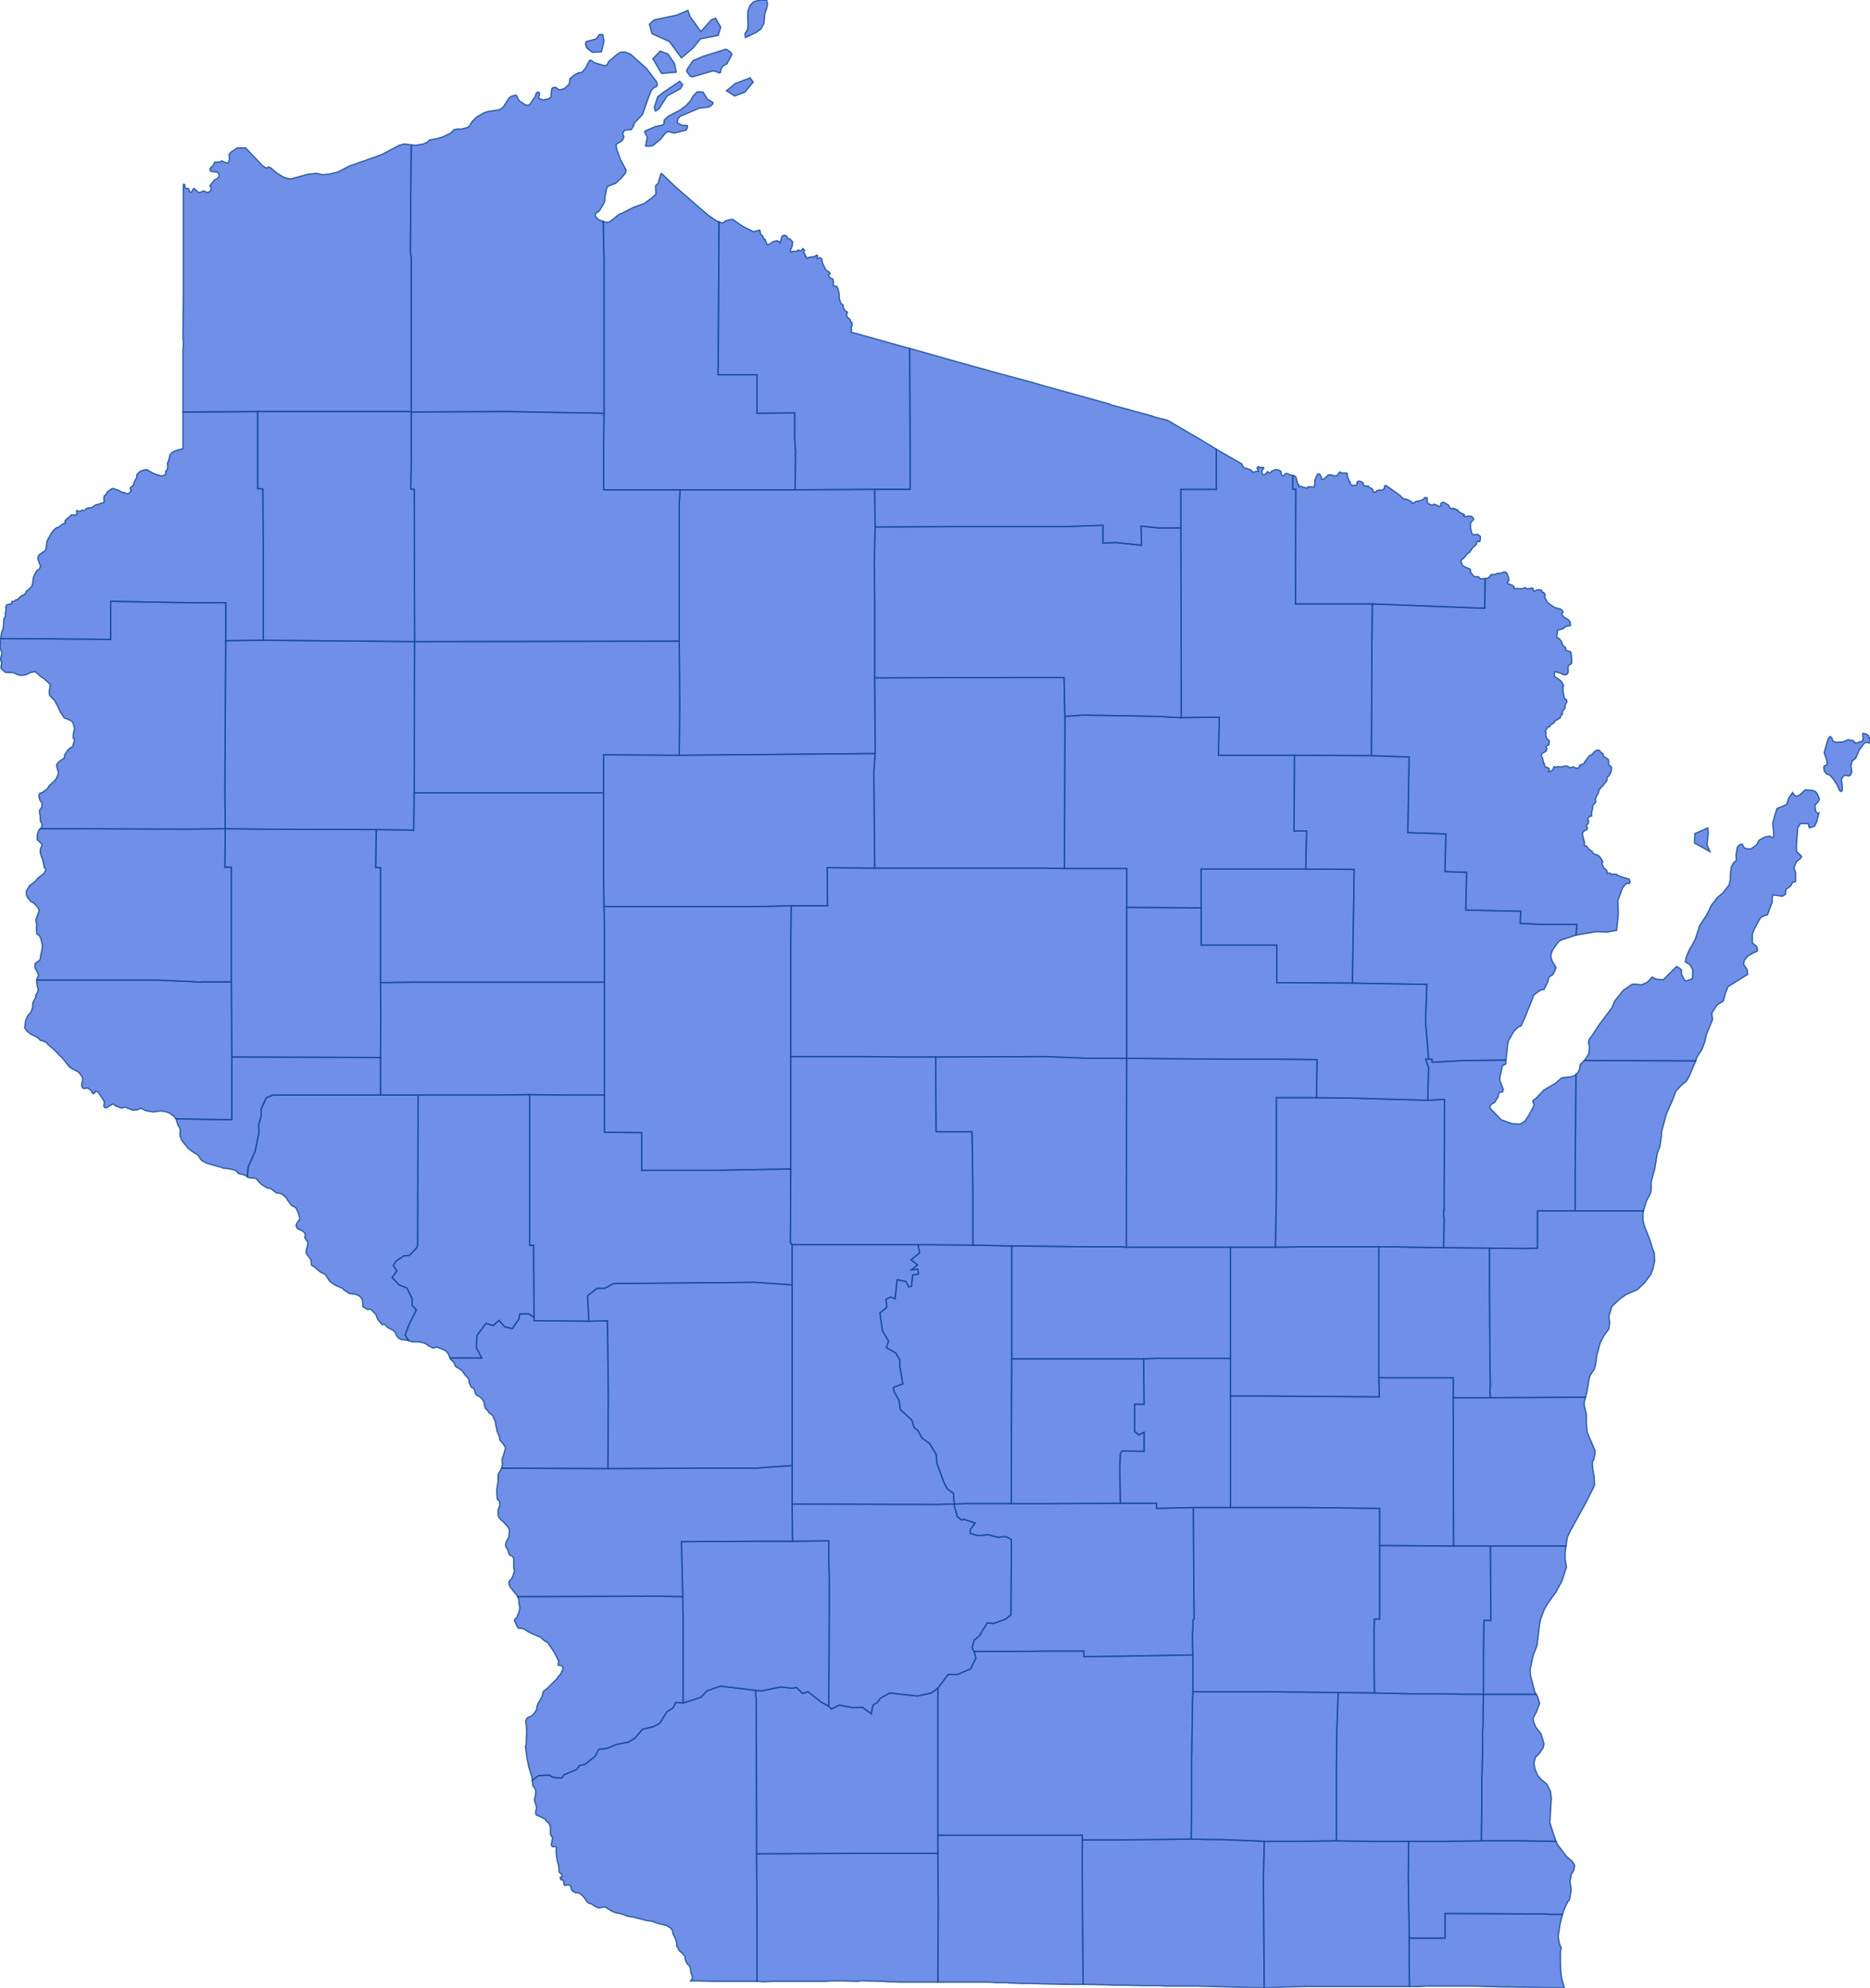 <svg version="1.1" xmlns="http://www.w3.org/2000/svg" preserveAspectRatio="xMinYMin meet" viewBox="61.946 89.961 4.325 4.598"><g data-fips="55" data-geo-id="55001" data-county="Adams"><path d="M63.981,92.998 63.987,93.039 64.001,93.063 63.996,93.078 64.018,93.091 64.027,93.107 64.027,93.12 64.034,93.162 64.012,93.17 64.014,93.18 64.026,93.202 64.028,93.221 64.055,93.246 64.06,93.263 64.069,93.27 64.078,93.287 64.096,93.3 64.111,93.325 64.113,93.346 64.129,93.39 64.137,93.405 64.151,93.415 64.153,93.44 64.178,93.439 64.285,93.439 64.285,93.352 64.286,93.104 64.286,92.843 64.196,92.841 64.069,92.84 64.069,92.84 64.073,92.859 64.053,92.875 64.068,92.887 64.054,92.898 64.069,92.897 64.07,92.908 64.057,92.91 64.054,92.936 64.048,92.938 64.041,92.925 64.021,92.921 64.016,92.965 64.006,92.961 63.995,92.966 63.997,92.985 63.981,92.998z" stroke="#0E478F" stroke-width="0.003" stroke-opacity="0.8" fill="royalblue" fill-opacity="0.75"></path></g><g data-fips="55" data-geo-id="55003" data-county="Ashland"><path d="M63.669,90.039 63.67,90.048 63.695,90.036 63.706,90.028 63.713,90.015 63.715,89.993 63.72,89.978 63.721,89.971 63.72,89.963 63.719,89.961 63.703,89.961 63.689,89.965 63.681,89.973 63.676,89.986 63.675,89.996 63.676,90.017 63.675,90.029 63.669,90.039z" stroke="#0E478F" stroke-width="0.003" stroke-opacity="0.8" fill="royalblue" fill-opacity="0.75"></path><path d="M63.626,90.171 63.645,90.183 63.669,90.174 63.688,90.151 63.681,90.141 63.647,90.154 63.626,90.171z" stroke="#0E478F" stroke-width="0.003" stroke-opacity="0.8" fill="royalblue" fill-opacity="0.75"></path><path d="M63.536,90.12 63.534,90.126 63.542,90.137 63.547,90.139 63.595,90.125 63.604,90.127 63.607,90.129 63.61,90.13 63.612,90.129 63.613,90.127 63.613,90.122 63.616,90.117 63.619,90.113 63.627,90.109 63.639,90.087 63.636,90.082 63.628,90.076 63.624,90.075 63.573,90.091 63.549,90.101 63.536,90.12z" stroke="#0E478F" stroke-width="0.003" stroke-opacity="0.8" fill="royalblue" fill-opacity="0.75"></path><path d="M63.459,90.21 63.462,90.218 63.47,90.213 63.489,90.183 63.52,90.166 63.525,90.157 63.518,90.149 63.481,90.174 63.467,90.185 63.459,90.21z" stroke="#0E478F" stroke-width="0.003" stroke-opacity="0.8" fill="royalblue" fill-opacity="0.75"></path><path d="M63.473,90.079 63.456,90.097 63.476,90.131 63.51,90.128 63.506,90.108 63.491,90.086 63.473,90.079z" stroke="#0E478F" stroke-width="0.003" stroke-opacity="0.8" fill="royalblue" fill-opacity="0.75"></path><path d="M63.448,90.017 63.454,90.039 63.494,90.057 63.522,90.095 63.549,90.072 63.566,90.051 63.607,90.043 63.613,90.024 63.601,90.003 63.591,90.007 63.567,90.034 63.542,89.999 63.537,89.985 63.511,89.996 63.459,90.007 63.448,90.017z" stroke="#0E478F" stroke-width="0.003" stroke-opacity="0.8" fill="royalblue" fill-opacity="0.75"></path><path d="M63.437,90.266 63.438,90.269 63.443,90.278 63.439,90.299 63.452,90.299 63.457,90.297 63.474,90.283 63.485,90.269 63.491,90.265 63.505,90.269 63.533,90.262 63.536,90.256 63.536,90.252 63.534,90.251 63.524,90.251 63.512,90.245 63.514,90.236 63.519,90.23 63.564,90.211 63.584,90.209 63.589,90.207 63.595,90.201 63.595,90.198 63.582,90.19 63.572,90.174 63.562,90.173 63.558,90.174 63.549,90.183 63.543,90.194 63.533,90.205 63.52,90.215 63.493,90.229 63.487,90.234 63.482,90.239 63.482,90.246 63.479,90.25 63.461,90.254 63.438,90.264 63.437,90.266z" stroke="#0E478F" stroke-width="0.003" stroke-opacity="0.8" fill="royalblue" fill-opacity="0.75"></path><path d="M63.341,90.473 63.343,90.559 63.343,90.917 63.342,91.005 63.342,91.094 63.519,91.094 63.785,91.094 63.786,91.005 63.784,90.976 63.784,90.916 63.697,90.917 63.697,90.828 63.607,90.828 63.609,90.474 63.603,90.472 63.583,90.458 63.554,90.433 63.506,90.391 63.476,90.362 63.474,90.364 63.468,90.385 63.462,90.391 63.463,90.41 63.452,90.42 63.435,90.432 63.41,90.441 63.383,90.455 63.379,90.456 63.356,90.474 63.353,90.475 63.347,90.475 63.341,90.473z" stroke="#0E478F" stroke-width="0.003" stroke-opacity="0.8" fill="royalblue" fill-opacity="0.75"></path></g><g data-fips="55" data-geo-id="55005" data-county="Barron"><path d="M62.466,91.792 62.467,91.878 62.548,91.879 62.554,91.879 62.816,91.88 62.891,91.881 62.892,91.881 62.894,91.881 62.903,91.882 62.903,91.878 62.904,91.795 62.905,91.445 62.555,91.442 62.468,91.443 62.467,91.618 62.466,91.792z" stroke="#0E478F" stroke-width="0.003" stroke-opacity="0.8" fill="royalblue" fill-opacity="0.75"></path></g><g data-fips="55" data-geo-id="55007" data-county="Bayfield"><path d="M63.302,90.057 63.3,90.063 63.303,90.072 63.316,90.082 63.337,90.081 63.343,90.056 63.34,90.041 63.332,90.041 63.325,90.051 63.302,90.057z" stroke="#0E478F" stroke-width="0.003" stroke-opacity="0.8" fill="royalblue" fill-opacity="0.75"></path><path d="M62.895,90.543 62.897,90.558 62.897,90.735 62.897,90.914 63.119,90.913 63.343,90.917 63.343,90.559 63.341,90.473 63.33,90.469 63.323,90.461 63.323,90.457 63.325,90.454 63.332,90.449 63.343,90.431 63.345,90.425 63.345,90.419 63.349,90.397 63.352,90.392 63.37,90.385 63.382,90.374 63.393,90.361 63.394,90.354 63.381,90.33 63.372,90.305 63.371,90.295 63.384,90.287 63.387,90.283 63.389,90.277 63.386,90.27 63.391,90.262 63.406,90.261 63.411,90.253 63.413,90.246 63.432,90.226 63.445,90.189 63.452,90.171 63.458,90.164 63.463,90.162 63.466,90.159 63.466,90.153 63.463,90.148 63.441,90.119 63.404,90.086 63.391,90.081 63.381,90.082 63.374,90.086 63.354,90.103 63.35,90.111 63.344,90.113 63.321,90.106 63.314,90.101 63.311,90.1 63.308,90.103 63.3,90.119 63.292,90.128 63.29,90.129 63.285,90.129 63.275,90.134 63.264,90.143 63.263,90.153 63.261,90.157 63.251,90.166 63.24,90.169 63.231,90.163 63.224,90.164 63.222,90.167 63.22,90.186 63.214,90.19 63.201,90.192 63.193,90.189 63.192,90.187 63.194,90.177 63.193,90.175 63.189,90.174 63.186,90.177 63.184,90.184 63.17,90.204 63.162,90.204 63.147,90.194 63.144,90.189 63.141,90.182 63.138,90.181 63.128,90.184 63.123,90.188 63.111,90.207 63.106,90.212 63.1,90.215 63.074,90.219 63.065,90.222 63.048,90.232 63.038,90.242 63.032,90.252 63.027,90.256 63.011,90.26 63.006,90.259 62.996,90.261 62.988,90.269 62.969,90.278 62.955,90.282 62.939,90.285 62.934,90.29 62.925,90.294 62.907,90.297 62.897,90.296 62.895,90.543z" stroke="#0E478F" stroke-width="0.003" stroke-opacity="0.8" fill="royalblue" fill-opacity="0.75"></path></g><g data-fips="55" data-geo-id="55009" data-county="Brown"><path d="M65.243,92.411 65.25,92.43 65.248,92.506 65.287,92.504 65.286,92.698 65.286,92.742 65.286,92.761 65.285,92.761 65.285,92.767 65.285,92.773 65.286,92.783 65.285,92.847 65.391,92.848 65.476,92.849 65.502,92.848 65.502,92.762 65.589,92.762 65.589,92.675 65.591,92.446 65.589,92.448 65.582,92.451 65.558,92.454 65.543,92.467 65.517,92.482 65.499,92.501 65.492,92.506 65.491,92.509 65.494,92.516 65.494,92.516 65.492,92.522 65.481,92.542 65.473,92.554 65.465,92.559 65.462,92.561 65.443,92.56 65.418,92.551 65.397,92.529 65.392,92.524 65.393,92.518 65.397,92.514 65.403,92.511 65.411,92.498 65.413,92.488 65.421,92.487 65.423,92.481 65.415,92.46 65.415,92.453 65.421,92.426 65.429,92.422 65.429,92.413 65.329,92.414 65.26,92.418 65.258,92.418 65.258,92.411 65.25,92.411 65.243,92.411z" stroke="#0E478F" stroke-width="0.003" stroke-opacity="0.8" fill="royalblue" fill-opacity="0.75"></path></g><g data-fips="55" data-geo-id="55011" data-county="Buffalo"><path d="M62.52,92.66 62.518,92.683 62.522,92.685 62.526,92.686 62.534,92.686 62.538,92.687 62.54,92.689 62.545,92.695 62.551,92.701 62.564,92.709 62.572,92.71 62.573,92.711 62.576,92.713 62.577,92.714 62.578,92.715 62.582,92.718 62.587,92.721 62.589,92.721 62.593,92.721 62.596,92.722 62.599,92.724 62.599,92.724 62.604,92.728 62.607,92.73 62.611,92.737 62.614,92.741 62.62,92.749 62.629,92.754 62.631,92.756 62.636,92.767 62.637,92.771 62.639,92.778 62.639,92.779 62.639,92.781 62.634,92.788 62.632,92.792 62.631,92.794 62.631,92.797 62.633,92.801 62.634,92.803 62.645,92.808 62.65,92.812 62.651,92.814 62.652,92.816 62.651,92.824 62.652,92.826 62.657,92.833 62.658,92.835 62.658,92.837 62.657,92.843 62.654,92.854 62.654,92.858 62.656,92.863 62.663,92.872 62.665,92.876 62.666,92.879 62.666,92.886 62.667,92.888 62.669,92.889 62.674,92.892 62.678,92.896 62.688,92.904 62.697,92.908 62.699,92.91 62.708,92.924 62.714,92.929 62.722,92.934 62.738,92.941 62.742,92.945 62.751,92.951 62.754,92.953 62.769,92.955 62.776,92.958 62.777,92.959 62.778,92.959 62.784,92.967 62.784,92.97 62.785,92.977 62.785,92.983 62.786,92.984 62.794,92.989 62.797,92.99 62.801,92.989 62.804,92.99 62.815,93.001 62.816,93.003 62.817,93.007 62.82,93.013 62.822,93.016 62.825,93.019 62.828,93.023 62.83,93.025 62.831,93.025 62.833,93.024 62.835,93.024 62.838,93.027 62.842,93.031 62.845,93.033 62.851,93.036 62.855,93.038 62.857,93.04 62.86,93.043 62.864,93.052 62.868,93.056 62.875,93.06 62.876,93.06 62.881,93.06 62.891,93.062 62.883,93.049 62.892,93.025 62.909,92.991 62.899,92.98 62.899,92.964 62.887,92.94 62.869,92.933 62.853,92.916 62.864,92.901 62.856,92.888 62.862,92.878 62.88,92.866 62.893,92.865 62.909,92.848 62.912,92.842 62.913,92.494 62.826,92.494 62.654,92.494 62.577,92.494 62.562,92.5 62.55,92.526 62.55,92.543 62.544,92.563 62.545,92.58 62.536,92.624 62.52,92.66z" stroke="#0E478F" stroke-width="0.003" stroke-opacity="0.8" fill="royalblue" fill-opacity="0.75"></path></g><g data-fips="55" data-geo-id="55013" data-county="Burnett"><path d="M61.948,91.436 61.947,91.438 62.202,91.44 62.202,91.352 62.376,91.355 62.468,91.355 62.468,91.443 62.555,91.442 62.555,91.355 62.555,91.264 62.554,91.092 62.542,91.091 62.542,90.913 62.369,90.914 62.369,90.958 62.369,90.995 62.369,90.999 62.365,91 62.36,91.001 62.351,91.004 62.345,91.007 62.343,91.008 62.341,91.011 62.339,91.014 62.337,91.022 62.337,91.024 62.335,91.028 62.334,91.031 62.333,91.033 62.334,91.04 62.333,91.046 62.333,91.047 62.331,91.049 62.329,91.051 62.329,91.053 62.329,91.056 62.329,91.058 62.328,91.059 62.323,91.061 62.32,91.062 62.313,91.06 62.306,91.058 62.299,91.055 62.287,91.048 62.286,91.047 62.279,91.048 62.273,91.05 62.268,91.053 62.263,91.058 62.262,91.063 62.262,91.066 62.258,91.073 62.257,91.075 62.256,91.077 62.255,91.079 62.255,91.082 62.253,91.085 62.249,91.087 62.247,91.09 62.248,91.093 62.248,91.094 62.25,91.095 62.25,91.096 62.247,91.099 62.244,91.102 62.242,91.103 62.237,91.102 62.233,91.1 62.229,91.1 62.22,91.095 62.208,91.091 62.207,91.091 62.203,91.092 62.201,91.094 62.195,91.098 62.19,91.106 62.188,91.107 62.187,91.108 62.186,91.115 62.187,91.119 62.186,91.124 62.185,91.124 62.179,91.125 62.173,91.128 62.169,91.128 62.165,91.13 62.158,91.135 62.149,91.136 62.145,91.138 62.143,91.14 62.141,91.142 62.135,91.141 62.131,91.144 62.13,91.144 62.125,91.142 62.124,91.142 62.123,91.143 62.123,91.144 62.124,91.151 62.123,91.152 62.111,91.152 62.109,91.154 62.101,91.161 62.097,91.165 62.096,91.166 62.097,91.17 62.097,91.171 62.091,91.173 62.081,91.181 62.078,91.181 62.075,91.183 62.071,91.186 62.065,91.194 62.056,91.21 62.054,91.215 62.054,91.219 62.052,91.231 62.052,91.232 62.048,91.237 62.045,91.238 62.038,91.243 62.036,91.245 62.034,91.249 62.033,91.252 62.034,91.254 62.036,91.261 62.037,91.264 62.039,91.268 62.039,91.273 62.038,91.275 62.036,91.278 62.031,91.281 62.029,91.284 62.026,91.29 62.023,91.297 62.022,91.307 62.02,91.316 62.01,91.327 62.007,91.328 62.006,91.331 62.005,91.333 62.002,91.336 62,91.338 61.997,91.338 61.99,91.344 61.988,91.347 61.987,91.348 61.983,91.348 61.98,91.351 61.978,91.352 61.974,91.352 61.973,91.353 61.973,91.356 61.973,91.357 61.971,91.358 61.964,91.359 61.962,91.36 61.96,91.363 61.959,91.366 61.96,91.369 61.958,91.382 61.959,91.384 61.959,91.385 61.955,91.392 61.954,91.406 61.953,91.416 61.95,91.423 61.949,91.427 61.948,91.436z" stroke="#0E478F" stroke-width="0.003" stroke-opacity="0.8" fill="royalblue" fill-opacity="0.75"></path></g><g data-fips="55" data-geo-id="55015" data-county="Calumet"><path d="M65.135,92.96 65.135,92.989 65.135,93.036 65.135,93.085 65.135,93.106 65.135,93.148 65.219,93.148 65.307,93.148 65.307,93.194 65.393,93.194 65.392,93.179 65.393,93.165 65.392,93.107 65.392,93.107 65.391,92.935 65.391,92.848 65.285,92.847 65.23,92.846 65.227,92.846 65.217,92.846 65.17,92.845 65.135,92.845 65.135,92.895 65.135,92.96z" stroke="#0E478F" stroke-width="0.003" stroke-opacity="0.8" fill="royalblue" fill-opacity="0.75"></path></g><g data-fips="55" data-geo-id="55017" data-county="Chippewa"><path d="M62.816,91.88 62.815,91.968 62.826,91.968 62.826,92.06 62.826,92.234 62.898,92.233 62.9,92.233 62.906,92.233 62.923,92.233 62.959,92.233 63.344,92.233 63.344,92.145 63.344,92.116 63.343,92.058 63.342,91.969 63.342,91.795 62.904,91.795 62.903,91.878 62.903,91.882 62.894,91.881 62.892,91.881 62.891,91.881 62.816,91.88z" stroke="#0E478F" stroke-width="0.003" stroke-opacity="0.8" fill="royalblue" fill-opacity="0.75"></path></g><g data-fips="55" data-geo-id="55019" data-county="Clark"><path d="M63.343,92.058 63.344,92.116 63.344,92.145 63.344,92.233 63.344,92.494 63.344,92.58 63.43,92.581 63.43,92.668 63.603,92.668 63.775,92.665 63.775,92.665 63.775,92.405 63.775,92.137 63.776,92.056 63.692,92.058 63.604,92.058 63.431,92.058 63.343,92.058z" stroke="#0E478F" stroke-width="0.003" stroke-opacity="0.8" fill="royalblue" fill-opacity="0.75"></path></g><g data-fips="55" data-geo-id="55021" data-county="Columbia"><path d="M64.153,93.44 64.152,93.44 64.16,93.469 64.17,93.477 64.172,93.477 64.175,93.475 64.201,93.484 64.19,93.499 64.19,93.508 64.208,93.513 64.232,93.511 64.254,93.517 64.272,93.515 64.285,93.522 64.284,93.696 64.272,93.706 64.245,93.716 64.229,93.715 64.211,93.745 64.199,93.755 64.194,93.773 64.199,93.781 64.284,93.781 64.298,93.781 64.369,93.78 64.453,93.78 64.453,93.793 64.537,93.792 64.705,93.789 64.704,93.752 64.704,93.748 64.704,93.745 64.705,93.726 64.705,93.709 64.708,93.705 64.707,93.619 64.706,93.448 64.621,93.45 64.621,93.438 64.537,93.438 64.367,93.439 64.285,93.439 64.178,93.439 64.153,93.44z" stroke="#0E478F" stroke-width="0.003" stroke-opacity="0.8" fill="royalblue" fill-opacity="0.75"></path></g><g data-fips="55" data-geo-id="55023" data-county="Crawford"><path d="M63.136,93.708 63.136,93.71 63.142,93.723 63.144,93.726 63.145,93.727 63.155,93.728 63.16,93.73 63.167,93.735 63.179,93.741 63.191,93.746 63.194,93.747 63.197,93.749 63.205,93.756 63.213,93.761 63.228,93.783 63.232,93.791 63.236,93.799 63.238,93.803 63.238,93.806 63.237,93.809 63.237,93.812 63.238,93.813 63.239,93.813 63.245,93.814 63.246,93.815 63.247,93.816 63.248,93.818 63.248,93.82 63.246,93.825 63.244,93.83 63.242,93.834 63.238,93.838 63.233,93.845 63.227,93.851 63.212,93.866 63.208,93.869 63.204,93.872 63.202,93.875 63.201,93.879 63.2,93.884 63.193,93.897 63.192,93.898 63.19,93.902 63.188,93.908 63.187,93.915 63.185,93.919 63.178,93.928 63.175,93.93 63.168,93.933 63.164,93.936 63.163,93.939 63.162,93.942 63.162,93.945 63.163,93.951 63.164,93.966 63.163,93.989 63.163,93.996 63.162,93.998 63.161,94.001 63.162,94.005 63.162,94.007 63.165,94.029 63.169,94.048 63.177,94.075 63.177,94.079 63.192,94.068 63.217,94.067 63.224,94.072 63.245,94.074 63.251,94.066 63.28,94.054 63.286,94.045 63.299,94.042 63.322,94.024 63.331,94.007 63.348,94.006 63.372,93.996 63.399,93.991 63.415,93.981 63.432,93.961 63.457,93.955 63.472,93.947 63.488,93.921 63.503,93.911 63.509,93.899 63.526,93.9 63.526,93.697 63.525,93.654 63.469,93.653 63.143,93.654 63.144,93.657 63.146,93.661 63.146,93.664 63.146,93.669 63.147,93.674 63.148,93.678 63.148,93.681 63.147,93.687 63.146,93.691 63.143,93.697 63.142,93.701 63.141,93.703 63.137,93.706 63.136,93.708z" stroke="#0E478F" stroke-width="0.003" stroke-opacity="0.8" fill="royalblue" fill-opacity="0.75"></path></g><g data-fips="55" data-geo-id="55025" data-county="Dane"><path d="M64.115,93.994 64.115,94.206 64.449,94.206 64.449,94.218 64.453,94.217 64.533,94.217 64.701,94.215 64.702,94.13 64.702,94.044 64.704,93.903 64.705,93.874 64.705,93.874 64.705,93.789 64.537,93.792 64.453,93.793 64.453,93.78 64.369,93.78 64.298,93.781 64.284,93.781 64.199,93.781 64.203,93.796 64.191,93.821 64.161,93.834 64.139,93.834 64.115,93.866 64.115,93.952 64.115,93.994z" stroke="#0E478F" stroke-width="0.003" stroke-opacity="0.8" fill="royalblue" fill-opacity="0.75"></path></g><g data-fips="55" data-geo-id="55027" data-county="Dodge"><path d="M64.704,93.748 64.704,93.752 64.705,93.789 64.705,93.874 64.705,93.874 64.732,93.874 64.882,93.874 64.929,93.875 64.957,93.875 65.041,93.876 65.041,93.876 65.125,93.877 65.124,93.792 65.124,93.75 65.124,93.732 65.125,93.706 65.137,93.706 65.137,93.536 65.137,93.45 64.964,93.448 64.964,93.448 64.913,93.448 64.883,93.448 64.878,93.448 64.792,93.448 64.706,93.448 64.707,93.619 64.708,93.705 64.705,93.709 64.705,93.726 64.704,93.745 64.704,93.748z" stroke="#0E478F" stroke-width="0.003" stroke-opacity="0.8" fill="royalblue" fill-opacity="0.75"></path></g><g data-fips="55" data-geo-id="55029" data-county="Door"><path d="M66.164,91.735 66.165,91.744 66.17,91.751 66.178,91.754 66.186,91.763 66.194,91.775 66.201,91.79 66.205,91.792 66.207,91.789 66.207,91.78 66.205,91.764 66.208,91.758 66.213,91.754 66.222,91.756 66.226,91.754 66.229,91.746 66.227,91.733 66.23,91.721 66.238,91.715 66.246,91.696 66.258,91.68 66.263,91.678 66.27,91.68 66.272,91.679 66.271,91.673 66.268,91.663 66.263,91.659 66.255,91.657 66.254,91.66 66.255,91.669 66.254,91.675 66.238,91.68 66.232,91.674 66.22,91.672 66.209,91.677 66.192,91.678 66.185,91.675 66.183,91.668 66.18,91.665 66.178,91.665 66.174,91.67 66.165,91.702 66.171,91.72 66.172,91.728 66.17,91.731 66.166,91.732 66.164,91.735z" stroke="#0E478F" stroke-width="0.003" stroke-opacity="0.8" fill="royalblue" fill-opacity="0.75"></path><path d="M65.866,91.889 65.865,91.911 65.901,91.931 65.894,91.915 65.897,91.889 65.896,91.876 65.866,91.889z" stroke="#0E478F" stroke-width="0.003" stroke-opacity="0.8" fill="royalblue" fill-opacity="0.75"></path><path d="M65.614,92.409 65.61,92.414 65.868,92.415 65.871,92.406 65.882,92.389 65.889,92.371 65.893,92.353 65.907,92.319 65.905,92.305 65.91,92.297 65.917,92.286 65.932,92.276 65.937,92.257 65.943,92.243 65.988,92.215 65.987,92.204 65.979,92.192 65.98,92.183 65.988,92.173 66.001,92.165 66.009,92.162 66.011,92.158 66.009,92.15 65.999,92.142 65.999,92.121 66.004,92.109 66.017,92.085 66.024,92.08 66.034,92.077 66.045,92.047 66.045,92.036 66.047,92.031 66.068,92.034 66.075,92.03 66.077,92.018 66.088,92.01 66.092,92.002 66.099,92 66.099,91.98 66.097,91.973 66.095,91.969 66.101,91.954 66.11,91.947 66.113,91.942 66.101,91.93 66.101,91.914 66.104,91.876 66.11,91.866 66.128,91.866 66.13,91.874 66.131,91.876 66.143,91.872 66.148,91.861 66.153,91.841 66.15,91.842 66.146,91.839 66.144,91.829 66.144,91.823 66.151,91.816 66.154,91.809 66.149,91.797 66.145,91.792 66.138,91.789 66.121,91.788 66.109,91.799 66.102,91.803 66.097,91.801 66.092,91.794 66.083,91.807 66.078,91.822 66.056,91.831 66.051,91.846 66.046,91.865 66.047,91.878 66.048,91.883 66.048,91.897 66.045,91.898 66.039,91.895 66.028,91.897 66.017,91.903 66.014,91.905 66.009,91.915 65.995,91.925 65.981,91.923 65.975,91.913 65.969,91.915 65.964,91.921 65.961,91.939 65.962,91.951 65.955,91.957 65.95,91.967 65.948,91.983 65.948,91.996 65.945,92.008 65.931,92.026 65.918,92.037 65.904,92.055 65.894,92.076 65.877,92.102 65.867,92.133 65.858,92.15 65.854,92.156 65.85,92.165 65.845,92.178 65.844,92.186 65.854,92.192 65.859,92.2 65.861,92.205 65.86,92.225 65.845,92.23 65.842,92.228 65.835,92.214 65.835,92.205 65.834,92.203 65.825,92.197 65.823,92.197 65.793,92.227 65.777,92.226 65.767,92.221 65.756,92.233 65.742,92.239 65.726,92.237 65.72,92.238 65.7,92.252 65.68,92.277 65.674,92.292 65.644,92.332 65.631,92.352 65.621,92.366 65.62,92.372 65.622,92.383 65.621,92.397 65.614,92.409z" stroke="#0E478F" stroke-width="0.003" stroke-opacity="0.8" fill="royalblue" fill-opacity="0.75"></path></g><g data-fips="55" data-geo-id="55031" data-county="Douglas"><path d="M62.369,90.89 62.369,90.904 62.369,90.914 62.542,90.913 62.889,90.913 62.897,90.914 62.897,90.735 62.897,90.558 62.895,90.543 62.897,90.296 62.897,90.296 62.881,90.294 62.869,90.297 62.83,90.318 62.766,90.341 62.756,90.344 62.727,90.359 62.706,90.364 62.691,90.365 62.679,90.362 62.658,90.364 62.618,90.375 62.605,90.372 62.597,90.368 62.586,90.361 62.572,90.349 62.567,90.347 62.563,90.35 62.554,90.345 62.514,90.303 62.501,90.303 62.495,90.303 62.48,90.313 62.476,90.318 62.476,90.325 62.477,90.328 62.474,90.337 62.472,90.338 62.467,90.337 62.459,90.333 62.454,90.336 62.451,90.336 62.443,90.336 62.442,90.337 62.44,90.342 62.437,90.346 62.434,90.348 62.432,90.35 62.432,90.351 62.432,90.356 62.437,90.358 62.448,90.359 62.451,90.362 62.452,90.364 62.453,90.368 62.451,90.371 62.449,90.374 62.444,90.376 62.441,90.378 62.436,90.385 62.433,90.388 62.432,90.39 62.434,90.396 62.434,90.399 62.434,90.4 62.431,90.404 62.427,90.406 62.424,90.406 62.419,90.403 62.415,90.403 62.41,90.406 62.405,90.406 62.395,90.397 62.393,90.398 62.389,90.405 62.385,90.405 62.384,90.403 62.383,90.398 62.38,90.397 62.376,90.397 62.374,90.395 62.374,90.392 62.373,90.388 62.371,90.387 62.37,90.389 62.37,90.392 62.37,90.392 62.37,90.432 62.37,90.453 62.37,90.557 62.37,90.565 62.37,90.583 62.37,90.631 62.37,90.643 62.37,90.646 62.369,90.745 62.37,90.747 62.37,90.752 62.37,90.753 62.37,90.76 62.37,90.763 62.369,90.769 62.369,90.772 62.369,90.825 62.369,90.845 62.369,90.89z" stroke="#0E478F" stroke-width="0.003" stroke-opacity="0.8" fill="royalblue" fill-opacity="0.75"></path></g><g data-fips="55" data-geo-id="55033" data-county="Dunn"><path d="M62.467,91.878 62.466,91.967 62.481,91.967 62.481,92.232 62.482,92.406 62.826,92.407 62.827,92.31 62.826,92.234 62.826,92.06 62.826,91.968 62.815,91.968 62.816,91.88 62.554,91.879 62.548,91.879 62.467,91.878z" stroke="#0E478F" stroke-width="0.003" stroke-opacity="0.8" fill="royalblue" fill-opacity="0.75"></path></g><g data-fips="55" data-geo-id="55035" data-county="Eau Claire"><path d="M62.826,92.234 62.827,92.31 62.826,92.407 62.826,92.494 62.913,92.494 62.999,92.494 63.085,92.494 63.171,92.493 63.258,92.494 63.344,92.494 63.344,92.233 62.959,92.233 62.923,92.233 62.906,92.233 62.9,92.233 62.898,92.233 62.826,92.234z" stroke="#0E478F" stroke-width="0.003" stroke-opacity="0.8" fill="royalblue" fill-opacity="0.75"></path></g><g data-fips="55" data-geo-id="55037" data-county="Florence"><path d="M64.936,91.061 64.936,91.093 64.943,91.093 64.942,91.358 65.12,91.358 65.38,91.368 65.381,91.299 65.371,91.3 65.368,91.298 65.366,91.295 65.366,91.295 65.359,91.295 65.355,91.294 65.351,91.289 65.349,91.288 65.347,91.282 65.347,91.281 65.347,91.279 65.346,91.277 65.344,91.276 65.34,91.275 65.33,91.27 65.328,91.268 65.325,91.26 65.326,91.257 65.327,91.256 65.331,91.252 65.335,91.249 65.336,91.246 65.341,91.241 65.343,91.239 65.345,91.239 65.346,91.237 65.352,91.228 65.359,91.222 65.36,91.221 65.362,91.216 65.363,91.213 65.364,91.213 65.367,91.214 65.369,91.213 65.37,91.206 65.37,91.202 65.364,91.197 65.363,91.197 65.354,91.198 65.351,91.196 65.35,91.194 65.347,91.181 65.347,91.18 65.347,91.176 65.347,91.173 65.348,91.17 65.35,91.167 65.352,91.165 65.354,91.163 65.354,91.162 65.354,91.16 65.349,91.155 65.348,91.155 65.34,91.155 65.339,91.155 65.338,91.156 65.336,91.156 65.332,91.155 65.331,91.154 65.332,91.154 65.333,91.152 65.332,91.151 65.322,91.146 65.318,91.143 65.318,91.142 65.318,91.141 65.309,91.137 65.306,91.137 65.306,91.138 65.301,91.137 65.299,91.135 65.297,91.131 65.296,91.129 65.287,91.124 65.286,91.123 65.283,91.123 65.282,91.123 65.278,91.126 65.279,91.131 65.273,91.132 65.272,91.132 65.269,91.129 65.264,91.128 65.263,91.127 65.26,91.129 65.256,91.129 65.252,91.127 65.25,91.126 65.248,91.124 65.247,91.122 65.247,91.119 65.247,91.117 65.247,91.113 65.245,91.112 65.244,91.112 65.244,91.113 65.241,91.112 65.24,91.113 65.238,91.116 65.231,91.119 65.221,91.121 65.214,91.125 65.212,91.125 65.211,91.122 65.208,91.12 65.202,91.117 65.197,91.115 65.194,91.116 65.189,91.112 65.187,91.11 65.184,91.107 65.152,91.084 65.148,91.085 65.149,91.087 65.146,91.093 65.141,91.095 65.138,91.095 65.136,91.094 65.131,91.096 65.13,91.096 65.127,91.1 65.126,91.1 65.123,91.099 65.121,91.097 65.122,91.095 65.121,91.094 65.119,91.091 65.114,91.089 65.112,91.087 65.11,91.085 65.107,91.085 65.103,91.085 65.102,91.085 65.099,91.082 65.099,91.079 65.099,91.078 65.096,91.076 65.091,91.074 65.087,91.074 65.085,91.076 65.084,91.078 65.085,91.08 65.084,91.082 65.082,91.083 65.076,91.084 65.072,91.083 65.069,91.08 65.068,91.079 65.069,91.077 65.069,91.076 65.068,91.075 65.067,91.075 65.062,91.061 65.062,91.057 65.062,91.056 65.06,91.055 65.056,91.055 65.05,91.055 65.048,91.054 65.044,91.053 65.043,91.054 65.043,91.055 65.042,91.056 65.039,91.06 65.037,91.061 65.031,91.062 65.028,91.06 65.02,91.059 65.016,91.061 65.015,91.063 65.009,91.068 65.003,91.07 65.003,91.069 65.001,91.063 65,91.06 65,91.06 64.997,91.057 64.995,91.057 64.993,91.058 64.99,91.064 64.987,91.072 64.987,91.076 64.986,91.085 64.985,91.087 64.984,91.088 64.979,91.087 64.971,91.087 64.971,91.088 64.97,91.09 64.969,91.09 64.954,91.086 64.952,91.086 64.951,91.087 64.95,91.086 64.949,91.085 64.95,91.084 64.95,91.083 64.95,91.082 64.948,91.08 64.945,91.076 64.945,91.075 64.946,91.075 64.945,91.07 64.943,91.064 64.939,91.061 64.936,91.061z" stroke="#0E478F" stroke-width="0.003" stroke-opacity="0.8" fill="royalblue" fill-opacity="0.75"></path></g><g data-fips="55" data-geo-id="55039" data-county="Fond du Lac"><path d="M64.792,93.276 64.792,93.448 64.878,93.448 64.883,93.448 64.913,93.448 64.964,93.448 64.964,93.448 65.137,93.45 65.137,93.536 65.308,93.537 65.307,93.194 65.307,93.148 65.219,93.148 65.135,93.148 65.136,93.192 64.878,93.19 64.792,93.19 64.792,93.276z" stroke="#0E478F" stroke-width="0.003" stroke-opacity="0.8" fill="royalblue" fill-opacity="0.75"></path></g><g data-fips="55" data-geo-id="55041" data-county="Forest"><path d="M64.677,91.093 64.677,91.182 64.678,91.533 64.678,91.621 64.766,91.62 64.764,91.708 64.94,91.708 65.118,91.709 65.119,91.461 65.12,91.358 64.942,91.358 64.943,91.093 64.936,91.093 64.936,91.061 64.93,91.059 64.925,91.057 64.921,91.056 64.917,91.058 64.915,91.062 64.911,91.061 64.909,91.056 64.909,91.052 64.907,91.05 64.903,91.048 64.896,91.047 64.891,91.049 64.887,91.051 64.886,91.052 64.884,91.054 64.883,91.055 64.882,91.055 64.879,91.053 64.878,91.052 64.877,91.052 64.877,91.053 64.876,91.053 64.876,91.053 64.876,91.054 64.875,91.056 64.87,91.059 64.868,91.059 64.866,91.058 64.865,91.054 64.865,91.051 64.865,91.05 64.868,91.045 64.869,91.043 64.868,91.042 64.864,91.042 64.859,91.042 64.856,91.04 64.853,91.044 64.856,91.048 64.856,91.05 64.856,91.051 64.852,91.051 64.845,91.053 64.842,91.052 64.842,91.052 64.842,91.051 64.839,91.048 64.831,91.045 64.828,91.044 64.826,91.044 64.824,91.043 64.822,91.041 64.819,91.037 64.819,91.035 64.818,91.034 64.759,91 64.759,91.093 64.677,91.093z" stroke="#0E478F" stroke-width="0.003" stroke-opacity="0.8" fill="royalblue" fill-opacity="0.75"></path></g><g data-fips="55" data-geo-id="55043" data-county="Grant"><path d="M63.177,94.079 63.177,94.079 63.178,94.088 63.178,94.091 63.182,94.096 63.184,94.1 63.185,94.103 63.185,94.108 63.185,94.109 63.183,94.119 63.182,94.123 63.182,94.125 63.185,94.135 63.186,94.138 63.187,94.142 63.187,94.144 63.185,94.15 63.185,94.152 63.185,94.155 63.185,94.156 63.186,94.158 63.187,94.16 63.191,94.161 63.205,94.168 63.207,94.169 63.209,94.173 63.215,94.178 63.217,94.181 63.219,94.188 63.219,94.199 63.219,94.203 63.221,94.208 63.224,94.212 63.224,94.213 63.221,94.227 63.222,94.231 63.225,94.233 63.23,94.232 63.233,94.234 63.232,94.241 63.233,94.255 63.235,94.266 63.237,94.273 63.238,94.278 63.239,94.285 63.239,94.291 63.244,94.296 63.246,94.298 63.246,94.3 63.245,94.302 63.244,94.303 63.242,94.303 63.242,94.306 63.243,94.309 63.246,94.309 63.248,94.31 63.249,94.312 63.25,94.315 63.25,94.319 63.251,94.321 63.252,94.322 63.253,94.322 63.256,94.322 63.258,94.321 63.261,94.321 63.264,94.322 63.266,94.325 63.267,94.327 63.267,94.329 63.268,94.332 63.27,94.335 63.277,94.339 63.278,94.339 63.282,94.339 63.289,94.342 63.292,94.345 63.297,94.35 63.303,94.359 63.305,94.361 63.307,94.363 63.314,94.365 63.323,94.371 63.325,94.372 63.33,94.374 63.334,94.374 63.339,94.373 63.343,94.372 63.345,94.372 63.35,94.375 63.36,94.381 63.362,94.382 63.369,94.385 63.383,94.388 63.394,94.392 63.4,94.394 63.408,94.395 63.433,94.401 63.439,94.403 63.446,94.404 63.453,94.405 63.459,94.407 63.471,94.411 63.48,94.413 63.488,94.415 63.496,94.42 63.498,94.422 63.5,94.425 63.502,94.429 63.502,94.433 63.506,94.441 63.508,94.445 63.511,94.455 63.511,94.46 63.511,94.463 63.513,94.465 63.517,94.473 63.519,94.475 63.522,94.477 63.53,94.486 63.531,94.495 63.535,94.503 63.541,94.509 63.542,94.512 63.544,94.524 63.547,94.533 63.547,94.538 63.543,94.543 63.561,94.543 63.563,94.543 63.598,94.544 63.605,94.544 63.608,94.544 63.613,94.544 63.613,94.544 63.622,94.544 63.65,94.544 63.659,94.544 63.662,94.544 63.689,94.544 63.697,94.544 63.697,94.418 63.696,94.249 63.695,93.889 63.694,93.885 63.694,93.871 63.612,93.861 63.581,93.872 63.567,93.887 63.526,93.9 63.509,93.899 63.503,93.911 63.488,93.921 63.472,93.947 63.457,93.955 63.432,93.961 63.415,93.981 63.399,93.991 63.372,93.996 63.348,94.006 63.331,94.007 63.322,94.024 63.299,94.042 63.286,94.045 63.28,94.054 63.251,94.066 63.245,94.074 63.224,94.072 63.217,94.067 63.192,94.068 63.177,94.079z" stroke="#0E478F" stroke-width="0.003" stroke-opacity="0.8" fill="royalblue" fill-opacity="0.75"></path></g><g data-fips="55" data-geo-id="55045" data-county="Green"><path d="M64.115,94.206 64.115,94.248 64.116,94.374 64.115,94.546 64.141,94.546 64.142,94.546 64.147,94.546 64.156,94.546 64.164,94.546 64.183,94.546 64.218,94.546 64.22,94.546 64.236,94.546 64.249,94.547 64.253,94.547 64.275,94.547 64.282,94.548 64.283,94.548 64.284,94.548 64.288,94.548 64.31,94.549 64.34,94.549 64.36,94.55 64.361,94.55 64.367,94.55 64.409,94.551 64.41,94.55 64.411,94.551 64.412,94.551 64.426,94.551 64.426,94.551 64.451,94.551 64.451,94.551 64.449,94.29 64.449,94.218 64.449,94.206 64.115,94.206z" stroke="#0E478F" stroke-width="0.003" stroke-opacity="0.8" fill="royalblue" fill-opacity="0.75"></path></g><g data-fips="55" data-geo-id="55047" data-county="Green Lake"><path d="M64.536,93.352 64.536,93.367 64.537,93.438 64.621,93.438 64.621,93.45 64.706,93.448 64.792,93.448 64.792,93.276 64.792,93.19 64.792,93.103 64.763,93.103 64.748,93.103 64.746,93.103 64.62,93.103 64.591,93.104 64.592,93.209 64.57,93.209 64.57,93.272 64.58,93.28 64.592,93.274 64.592,93.318 64.541,93.317 64.537,93.324 64.536,93.352z" stroke="#0E478F" stroke-width="0.003" stroke-opacity="0.8" fill="royalblue" fill-opacity="0.75"></path></g><g data-fips="55" data-geo-id="55049" data-county="Iowa"><path d="M63.694,93.871 63.694,93.885 63.695,93.889 63.696,94.249 63.948,94.248 64.115,94.248 64.115,94.206 64.115,93.994 64.115,93.952 64.115,93.866 64.1,93.877 64.068,93.884 64.004,93.877 63.982,93.889 63.975,93.899 63.965,93.905 63.961,93.925 63.941,93.91 63.919,93.911 63.887,93.905 63.869,93.914 63.862,93.907 63.845,93.898 63.815,93.874 63.802,93.878 63.788,93.864 63.779,93.866 63.751,93.863 63.709,93.872 63.694,93.871z" stroke="#0E478F" stroke-width="0.003" stroke-opacity="0.8" fill="royalblue" fill-opacity="0.75"></path></g><g data-fips="55" data-geo-id="55051" data-county="Iron"><path d="M63.609,90.474 63.607,90.828 63.697,90.828 63.697,90.917 63.784,90.916 63.784,90.976 63.786,91.005 63.785,91.094 63.969,91.093 64.051,91.093 64.051,91.004 64.05,90.767 63.914,90.729 63.914,90.729 63.914,90.728 63.914,90.727 63.915,90.726 63.916,90.724 63.915,90.722 63.915,90.721 63.914,90.719 63.915,90.717 63.916,90.716 63.917,90.715 63.917,90.71 63.916,90.706 63.915,90.706 63.915,90.706 63.914,90.706 63.913,90.705 63.913,90.704 63.913,90.703 63.913,90.702 63.91,90.698 63.907,90.696 63.905,90.693 63.904,90.69 63.904,90.69 63.906,90.683 63.905,90.682 63.904,90.682 63.901,90.68 63.897,90.674 63.896,90.667 63.895,90.665 63.891,90.663 63.888,90.654 63.887,90.65 63.887,90.643 63.887,90.641 63.884,90.628 63.882,90.625 63.881,90.623 63.881,90.623 63.876,90.623 63.874,90.622 63.873,90.609 63.872,90.606 63.865,90.603 63.864,90.602 63.863,90.599 63.863,90.596 63.865,90.595 63.866,90.594 63.866,90.593 63.862,90.589 63.857,90.586 63.855,90.583 63.849,90.571 63.847,90.563 63.847,90.561 63.846,90.559 63.843,90.557 63.842,90.557 63.837,90.559 63.836,90.559 63.836,90.557 63.836,90.556 63.837,90.553 63.836,90.551 63.835,90.551 63.832,90.553 63.827,90.555 63.825,90.556 63.824,90.555 63.817,90.556 63.816,90.557 63.815,90.558 63.813,90.558 63.811,90.557 63.811,90.556 63.811,90.554 63.81,90.553 63.809,90.553 63.808,90.553 63.808,90.552 63.808,90.551 63.808,90.55 63.808,90.549 63.805,90.545 63.807,90.54 63.806,90.539 63.803,90.536 63.802,90.536 63.802,90.538 63.798,90.541 63.797,90.541 63.792,90.539 63.791,90.54 63.791,90.541 63.788,90.542 63.784,90.543 63.782,90.542 63.781,90.542 63.778,90.543 63.777,90.544 63.777,90.544 63.775,90.543 63.774,90.538 63.776,90.536 63.778,90.531 63.779,90.523 63.779,90.52 63.772,90.513 63.769,90.514 63.768,90.513 63.767,90.511 63.767,90.509 63.764,90.506 63.76,90.505 63.755,90.507 63.753,90.512 63.751,90.521 63.751,90.522 63.75,90.523 63.749,90.522 63.747,90.519 63.746,90.519 63.746,90.519 63.743,90.518 63.737,90.519 63.734,90.52 63.725,90.526 63.72,90.527 63.719,90.526 63.719,90.523 63.716,90.517 63.716,90.515 63.715,90.515 63.714,90.515 63.712,90.512 63.71,90.507 63.705,90.502 63.705,90.502 63.704,90.496 63.703,90.493 63.689,90.497 63.663,90.484 63.64,90.468 63.626,90.471 63.617,90.477 63.609,90.474z" stroke="#0E478F" stroke-width="0.003" stroke-opacity="0.8" fill="royalblue" fill-opacity="0.75"></path></g><g data-fips="55" data-geo-id="55053" data-county="Jackson"><path d="M63.171,92.493 63.171,92.58 63.171,92.842 63.18,92.841 63.181,93.008 63.181,93.016 63.308,93.017 63.305,92.958 63.327,92.941 63.345,92.941 63.365,92.93 63.606,92.928 63.69,92.927 63.778,92.933 63.778,92.84 63.774,92.835 63.775,92.665 63.603,92.668 63.43,92.668 63.43,92.581 63.344,92.58 63.344,92.494 63.258,92.494 63.171,92.493z" stroke="#0E478F" stroke-width="0.003" stroke-opacity="0.8" fill="royalblue" fill-opacity="0.75"></path></g><g data-fips="55" data-geo-id="55055" data-county="Jefferson"><path d="M64.702,94.13 64.701,94.215 64.744,94.216 64.769,94.216 64.87,94.22 64.873,94.22 64.926,94.22 64.953,94.22 65.037,94.219 65.037,94.134 65.037,94.048 65.038,93.962 65.041,93.876 65.041,93.876 64.957,93.875 64.929,93.875 64.882,93.874 64.732,93.874 64.705,93.874 64.704,93.903 64.702,94.044 64.702,94.13z" stroke="#0E478F" stroke-width="0.003" stroke-opacity="0.8" fill="royalblue" fill-opacity="0.75"></path></g><g data-fips="55" data-geo-id="55057" data-county="Juneau"><path d="M63.778,93.105 63.778,93.105 63.778,93.191 63.778,93.351 63.778,93.44 64.115,93.441 64.142,93.44 64.149,93.44 64.152,93.44 64.153,93.44 64.151,93.415 64.137,93.405 64.129,93.39 64.113,93.346 64.111,93.325 64.096,93.3 64.078,93.287 64.069,93.27 64.06,93.263 64.055,93.246 64.028,93.221 64.026,93.202 64.014,93.18 64.012,93.17 64.034,93.162 64.027,93.12 64.027,93.107 64.018,93.091 63.996,93.078 64.001,93.063 63.987,93.039 63.981,92.998 63.997,92.985 63.995,92.966 64.006,92.961 64.016,92.965 64.021,92.921 64.041,92.925 64.048,92.938 64.054,92.936 64.057,92.91 64.07,92.908 64.069,92.897 64.054,92.898 64.068,92.887 64.053,92.875 64.073,92.859 64.069,92.84 63.943,92.84 63.778,92.84 63.778,92.933 63.778,93.105z" stroke="#0E478F" stroke-width="0.003" stroke-opacity="0.8" fill="royalblue" fill-opacity="0.75"></path></g><g data-fips="55" data-geo-id="55059" data-county="Kenosha"><path d="M65.205,94.444 65.205,94.5 65.206,94.556 65.229,94.556 65.229,94.556 65.244,94.555 65.268,94.555 65.28,94.555 65.28,94.555 65.34,94.555 65.355,94.555 65.387,94.556 65.429,94.557 65.443,94.557 65.493,94.558 65.495,94.558 65.533,94.559 65.553,94.559 65.564,94.559 65.558,94.537 65.556,94.522 65.555,94.497 65.555,94.475 65.557,94.467 65.554,94.46 65.553,94.458 65.551,94.448 65.55,94.439 65.554,94.412 65.56,94.389 65.532,94.389 65.519,94.388 65.288,94.387 65.288,94.444 65.23,94.444 65.205,94.444z" stroke="#0E478F" stroke-width="0.003" stroke-opacity="0.8" fill="royalblue" fill-opacity="0.75"></path></g><g data-fips="55" data-geo-id="55061" data-county="Kewaunee"><path d="M65.589,92.675 65.589,92.762 65.718,92.762 65.747,92.762 65.754,92.739 65.763,92.722 65.765,92.714 65.765,92.695 65.77,92.676 65.773,92.666 65.779,92.629 65.785,92.613 65.789,92.586 65.789,92.579 65.8,92.538 65.815,92.504 65.822,92.485 65.836,92.47 65.845,92.463 65.848,92.459 65.853,92.45 65.868,92.415 65.61,92.414 65.601,92.423 65.599,92.434 65.596,92.441 65.591,92.446 65.589,92.675z" stroke="#0E478F" stroke-width="0.003" stroke-opacity="0.8" fill="royalblue" fill-opacity="0.75"></path></g><g data-fips="55" data-geo-id="55063" data-county="La Crosse"><path d="M62.987,93.102 62.987,93.104 62.996,93.113 62.997,93.115 62.999,93.121 63,93.122 63.008,93.127 63.015,93.132 63.022,93.142 63.028,93.148 63.03,93.151 63.031,93.159 63.035,93.168 63.035,93.169 63.039,93.171 63.042,93.174 63.043,93.175 63.045,93.183 63.048,93.188 63.056,93.192 63.061,93.197 63.065,93.203 63.066,93.209 63.068,93.218 63.075,93.225 63.076,93.228 63.078,93.23 63.082,93.232 63.087,93.238 63.088,93.242 63.091,93.247 63.093,93.26 63.095,93.266 63.095,93.27 63.099,93.28 63.101,93.284 63.102,93.292 63.109,93.3 63.115,93.309 63.115,93.311 63.107,93.338 63.108,93.349 63.107,93.353 63.106,93.357 63.352,93.358 63.353,93.186 63.351,93.016 63.308,93.017 63.181,93.016 63.181,93.008 63.169,93 63.148,93 63.146,93.012 63.131,93.034 63.113,93.03 63.1,93.015 63.087,93.027 63.07,93.022 63.049,93.05 63.048,93.079 63.06,93.102 62.987,93.102z" stroke="#0E478F" stroke-width="0.003" stroke-opacity="0.8" fill="royalblue" fill-opacity="0.75"></path></g><g data-fips="55" data-geo-id="55065" data-county="Lafayette"><path d="M63.696,94.249 63.697,94.418 63.697,94.544 63.711,94.545 63.736,94.544 63.738,94.544 63.738,94.544 63.742,94.544 63.784,94.544 63.806,94.544 63.808,94.544 63.81,94.544 63.82,94.544 63.822,94.544 63.841,94.544 63.853,94.544 63.871,94.543 63.883,94.543 63.898,94.543 63.932,94.544 63.934,94.543 63.948,94.543 63.987,94.544 63.988,94.544 64,94.545 64.002,94.545 64.01,94.545 64.011,94.545 64.032,94.546 64.052,94.546 64.052,94.546 64.052,94.546 64.115,94.546 64.116,94.374 64.115,94.248 63.948,94.248 63.696,94.249z" stroke="#0E478F" stroke-width="0.003" stroke-opacity="0.8" fill="royalblue" fill-opacity="0.75"></path></g><g data-fips="55" data-geo-id="55067" data-county="Langlade"><path d="M64.409,91.618 64.408,91.97 64.552,91.97 64.552,92.06 64.724,92.061 64.724,91.971 64.76,91.971 64.966,91.971 64.968,91.883 64.939,91.883 64.94,91.708 64.764,91.708 64.766,91.62 64.678,91.621 64.622,91.618 64.452,91.615 64.409,91.618z" stroke="#0E478F" stroke-width="0.003" stroke-opacity="0.8" fill="royalblue" fill-opacity="0.75"></path></g><g data-fips="55" data-geo-id="55069" data-county="Lincoln"><path d="M63.967,91.746 63.969,91.969 64.025,91.969 64.194,91.969 64.361,91.969 64.408,91.97 64.409,91.618 64.407,91.528 64.321,91.528 63.969,91.529 63.97,91.704 63.967,91.746z" stroke="#0E478F" stroke-width="0.003" stroke-opacity="0.8" fill="royalblue" fill-opacity="0.75"></path></g><g data-fips="55" data-geo-id="55071" data-county="Manitowoc"><path d="M65.391,92.848 65.391,92.935 65.392,93.107 65.392,93.107 65.393,93.165 65.392,93.179 65.393,93.194 65.613,93.193 65.616,93.182 65.622,93.148 65.624,93.142 65.633,93.129 65.636,93.12 65.638,93.107 65.639,93.097 65.647,93.067 65.656,93.05 65.667,93.035 65.669,93.02 65.667,93.006 65.674,92.983 65.692,92.966 65.692,92.966 65.706,92.956 65.733,92.944 65.749,92.929 65.764,92.909 65.769,92.896 65.773,92.878 65.772,92.859 65.768,92.849 65.762,92.829 65.749,92.796 65.746,92.783 65.746,92.768 65.747,92.762 65.718,92.762 65.589,92.762 65.502,92.762 65.502,92.848 65.476,92.849 65.391,92.848z" stroke="#0E478F" stroke-width="0.003" stroke-opacity="0.8" fill="royalblue" fill-opacity="0.75"></path></g><g data-fips="55" data-geo-id="55073" data-county="Marathon"><path d="M63.775,92.137 63.775,92.405 63.901,92.405 63.944,92.405 64.026,92.406 64.11,92.406 64.363,92.405 64.465,92.409 64.552,92.409 64.552,92.234 64.552,92.147 64.552,92.06 64.552,91.97 64.408,91.97 64.361,91.969 64.194,91.969 64.025,91.969 63.969,91.969 63.859,91.968 63.86,92.056 63.776,92.056 63.775,92.137z" stroke="#0E478F" stroke-width="0.003" stroke-opacity="0.8" fill="royalblue" fill-opacity="0.75"></path></g><g data-fips="55" data-geo-id="55075" data-county="Marinette"><path d="M65.119,91.461 65.118,91.709 65.205,91.712 65.202,91.887 65.29,91.89 65.288,91.977 65.338,91.979 65.336,92.066 65.419,92.068 65.463,92.069 65.462,92.097 65.505,92.099 65.593,92.099 65.591,92.124 65.638,92.116 65.663,92.117 65.685,92.113 65.689,92.075 65.688,92.044 65.699,92.014 65.705,92.007 65.71,92.004 65.713,92.005 65.715,92.004 65.716,92 65.714,91.994 65.712,91.994 65.696,91.989 65.691,91.987 65.687,91.986 65.686,91.985 65.686,91.984 65.684,91.983 65.681,91.983 65.672,91.983 65.669,91.98 65.666,91.981 65.664,91.981 65.663,91.981 65.663,91.976 65.663,91.976 65.659,91.971 65.656,91.969 65.655,91.967 65.651,91.959 65.651,91.958 65.653,91.955 65.653,91.954 65.647,91.944 65.644,91.941 65.641,91.939 65.639,91.938 65.635,91.937 65.633,91.936 65.63,91.934 65.63,91.933 65.628,91.93 65.623,91.927 65.619,91.923 65.618,91.921 65.616,91.919 65.614,91.917 65.611,91.917 65.61,91.916 65.61,91.915 65.611,91.911 65.606,91.891 65.606,91.89 65.607,91.886 65.61,91.883 65.616,91.88 65.617,91.879 65.617,91.875 65.616,91.872 65.616,91.869 65.62,91.865 65.62,91.861 65.62,91.859 65.618,91.858 65.618,91.856 65.618,91.855 65.623,91.849 65.623,91.849 65.626,91.849 65.627,91.849 65.627,91.848 65.627,91.842 65.629,91.833 65.63,91.829 65.629,91.827 65.633,91.82 65.636,91.818 65.637,91.815 65.636,91.811 65.637,91.806 65.64,91.8 65.642,91.797 65.644,91.791 65.644,91.789 65.65,91.781 65.653,91.779 65.659,91.771 65.66,91.77 65.661,91.769 65.663,91.765 65.663,91.76 65.663,91.759 65.664,91.758 65.667,91.756 65.672,91.747 65.673,91.741 65.673,91.736 65.672,91.734 65.671,91.733 65.669,91.732 65.666,91.728 65.667,91.724 65.666,91.719 65.666,91.718 65.654,91.709 65.654,91.708 65.654,91.705 65.653,91.704 65.648,91.701 65.646,91.697 65.642,91.696 65.64,91.696 65.636,91.698 65.632,91.701 65.631,91.702 65.63,91.705 65.622,91.709 65.612,91.722 65.609,91.727 65.608,91.728 65.599,91.731 65.599,91.732 65.599,91.735 65.597,91.737 65.591,91.738 65.586,91.735 65.585,91.735 65.583,91.735 65.576,91.737 65.573,91.734 65.571,91.733 65.564,91.733 65.557,91.735 65.548,91.734 65.548,91.735 65.547,91.736 65.545,91.736 65.543,91.735 65.541,91.734 65.539,91.736 65.538,91.74 65.537,91.742 65.53,91.746 65.529,91.746 65.528,91.745 65.528,91.744 65.529,91.742 65.529,91.739 65.527,91.737 65.523,91.736 65.521,91.735 65.519,91.733 65.518,91.732 65.518,91.731 65.518,91.728 65.517,91.726 65.516,91.726 65.514,91.715 65.513,91.713 65.511,91.709 65.511,91.707 65.512,91.705 65.514,91.703 65.518,91.701 65.522,91.698 65.524,91.693 65.522,91.69 65.522,91.689 65.522,91.687 65.528,91.684 65.529,91.682 65.529,91.676 65.529,91.674 65.528,91.673 65.524,91.67 65.521,91.662 65.522,91.656 65.52,91.652 65.521,91.651 65.525,91.644 65.531,91.641 65.533,91.637 65.539,91.634 65.541,91.632 65.541,91.63 65.545,91.627 65.549,91.625 65.555,91.621 65.555,91.619 65.556,91.617 65.56,91.612 65.56,91.611 65.559,91.608 65.56,91.606 65.565,91.6 65.566,91.598 65.566,91.593 65.567,91.59 65.569,91.586 65.57,91.585 65.569,91.579 65.565,91.578 65.563,91.57 65.561,91.56 65.561,91.553 65.561,91.55 65.562,91.547 65.562,91.546 65.559,91.54 65.555,91.535 65.551,91.532 65.545,91.528 65.541,91.525 65.541,91.524 65.541,91.521 65.542,91.515 65.544,91.515 65.555,91.518 65.56,91.521 65.566,91.522 65.57,91.521 65.571,91.519 65.572,91.518 65.573,91.516 65.573,91.509 65.573,91.502 65.574,91.5 65.575,91.499 65.578,91.498 65.581,91.495 65.581,91.485 65.58,91.474 65.578,91.468 65.57,91.466 65.567,91.464 65.567,91.461 65.567,91.459 65.561,91.454 65.557,91.444 65.552,91.438 65.549,91.437 65.547,91.435 65.547,91.429 65.548,91.426 65.548,91.424 65.548,91.422 65.547,91.42 65.548,91.419 65.562,91.415 65.565,91.412 65.568,91.41 65.578,91.408 65.578,91.408 65.578,91.406 65.578,91.401 65.577,91.399 65.573,91.394 65.563,91.388 65.561,91.386 65.558,91.382 65.558,91.381 65.561,91.378 65.561,91.376 65.56,91.374 65.557,91.371 65.556,91.37 65.542,91.366 65.538,91.364 65.531,91.359 65.525,91.354 65.519,91.343 65.519,91.338 65.52,91.337 65.519,91.335 65.516,91.331 65.512,91.33 65.511,91.326 65.508,91.325 65.506,91.325 65.499,91.326 65.496,91.328 65.494,91.328 65.493,91.327 65.492,91.324 65.491,91.322 65.49,91.321 65.489,91.321 65.488,91.321 65.487,91.322 65.478,91.323 65.474,91.321 65.473,91.32 65.469,91.322 65.462,91.323 65.455,91.322 65.451,91.323 65.448,91.322 65.447,91.321 65.448,91.319 65.446,91.316 65.442,91.314 65.439,91.313 65.432,91.31 65.434,91.305 65.435,91.305 65.436,91.303 65.435,91.297 65.431,91.286 65.429,91.285 65.428,91.284 65.425,91.284 65.421,91.285 65.417,91.287 65.41,91.287 65.405,91.289 65.403,91.29 65.4,91.29 65.398,91.29 65.394,91.29 65.394,91.29 65.393,91.293 65.39,91.296 65.388,91.297 65.386,91.299 65.381,91.299 65.38,91.368 65.12,91.358 65.119,91.461z" stroke="#0E478F" stroke-width="0.003" stroke-opacity="0.8" fill="royalblue" fill-opacity="0.75"></path></g><g data-fips="55" data-geo-id="55077" data-county="Marquette"><path d="M64.285,93.352 64.285,93.439 64.367,93.439 64.537,93.438 64.536,93.367 64.536,93.352 64.537,93.324 64.541,93.317 64.592,93.318 64.592,93.274 64.58,93.28 64.57,93.272 64.57,93.209 64.592,93.209 64.591,93.104 64.286,93.104 64.285,93.352z" stroke="#0E478F" stroke-width="0.003" stroke-opacity="0.8" fill="royalblue" fill-opacity="0.75"></path></g><g data-fips="55" data-geo-id="55078" data-county="Menominee"><path d="M64.724,91.971 64.724,92.061 64.724,92.147 64.899,92.147 64.899,92.234 65.074,92.235 65.078,91.972 64.966,91.971 64.76,91.971 64.724,91.971z" stroke="#0E478F" stroke-width="0.003" stroke-opacity="0.8" fill="royalblue" fill-opacity="0.75"></path></g><g data-fips="55" data-geo-id="55079" data-county="Milwaukee"><path d="M65.373,94.143 65.372,94.219 65.456,94.219 65.545,94.22 65.54,94.206 65.53,94.175 65.531,94.171 65.533,94.135 65.534,94.121 65.532,94.104 65.524,94.088 65.513,94.079 65.508,94.074 65.502,94.067 65.496,94.052 65.494,94.039 65.497,94.026 65.506,94.017 65.515,94.004 65.517,93.995 65.515,93.987 65.51,93.971 65.51,93.971 65.498,93.956 65.493,93.944 65.492,93.937 65.493,93.933 65.499,93.922 65.507,93.901 65.502,93.885 65.499,93.88 65.476,93.88 65.476,93.88 65.451,93.88 65.426,93.88 65.377,93.88 65.376,93.912 65.376,93.923 65.376,93.945 65.376,93.95 65.375,93.966 65.375,93.971 65.375,94.009 65.375,94.009 65.374,94.044 65.374,94.051 65.373,94.086 65.373,94.093 65.373,94.107 65.373,94.113 65.373,94.135 65.373,94.143z" stroke="#0E478F" stroke-width="0.003" stroke-opacity="0.8" fill="royalblue" fill-opacity="0.75"></path></g><g data-fips="55" data-geo-id="55081" data-county="Monroe"><path d="M63.305,92.958 63.308,93.017 63.351,93.016 63.353,93.186 63.352,93.358 63.568,93.357 63.584,93.357 63.692,93.357 63.778,93.351 63.778,93.191 63.778,93.105 63.778,93.105 63.778,92.933 63.69,92.927 63.606,92.928 63.365,92.93 63.345,92.941 63.327,92.941 63.305,92.958z" stroke="#0E478F" stroke-width="0.003" stroke-opacity="0.8" fill="royalblue" fill-opacity="0.75"></path></g><g data-fips="55" data-geo-id="55083" data-county="Oconto"><path d="M64.94,91.708 64.939,91.883 64.968,91.883 64.966,91.971 65.078,91.972 65.074,92.235 65.246,92.238 65.243,92.324 65.25,92.411 65.258,92.411 65.258,92.418 65.26,92.418 65.329,92.414 65.429,92.413 65.43,92.404 65.434,92.37 65.447,92.347 65.457,92.337 65.464,92.334 65.474,92.312 65.49,92.272 65.493,92.263 65.509,92.251 65.517,92.25 65.526,92.232 65.527,92.225 65.53,92.22 65.537,92.216 65.541,92.209 65.545,92.199 65.536,92.184 65.534,92.178 65.533,92.171 65.534,92.166 65.537,92.158 65.551,92.139 65.555,92.136 65.588,92.125 65.591,92.124 65.593,92.099 65.505,92.099 65.462,92.097 65.463,92.069 65.419,92.068 65.336,92.066 65.338,91.979 65.288,91.977 65.29,91.89 65.202,91.887 65.205,91.712 65.118,91.709 64.94,91.708z" stroke="#0E478F" stroke-width="0.003" stroke-opacity="0.8" fill="royalblue" fill-opacity="0.75"></path></g><g data-fips="55" data-geo-id="55085" data-county="Oneida"><path d="M63.968,91.261 63.969,91.35 63.969,91.529 64.321,91.528 64.407,91.528 64.409,91.618 64.452,91.615 64.622,91.618 64.678,91.621 64.678,91.533 64.677,91.182 64.625,91.182 64.585,91.178 64.586,91.222 64.528,91.216 64.497,91.217 64.497,91.176 64.409,91.179 64.173,91.179 63.97,91.18 63.968,91.261z" stroke="#0E478F" stroke-width="0.003" stroke-opacity="0.8" fill="royalblue" fill-opacity="0.75"></path></g><g data-fips="55" data-geo-id="55087" data-county="Outagamie"><path d="M64.897,92.773 64.896,92.846 64.963,92.845 65.026,92.845 65.049,92.845 65.11,92.845 65.112,92.845 65.135,92.845 65.17,92.845 65.217,92.846 65.227,92.846 65.23,92.846 65.285,92.847 65.286,92.783 65.285,92.773 65.285,92.767 65.285,92.761 65.286,92.761 65.286,92.742 65.286,92.698 65.287,92.504 65.248,92.506 65.075,92.501 64.991,92.5 64.898,92.5 64.898,92.674 64.898,92.716 64.897,92.773z" stroke="#0E478F" stroke-width="0.003" stroke-opacity="0.8" fill="royalblue" fill-opacity="0.75"></path></g><g data-fips="55" data-geo-id="55089" data-county="Ozaukee"><path d="M65.377,93.795 65.377,93.88 65.426,93.88 65.451,93.88 65.476,93.88 65.476,93.88 65.499,93.88 65.496,93.875 65.486,93.837 65.485,93.823 65.492,93.79 65.501,93.767 65.506,93.725 65.506,93.724 65.509,93.707 65.513,93.696 65.518,93.683 65.525,93.671 65.545,93.643 65.559,93.617 65.569,93.586 65.566,93.568 65.566,93.552 65.568,93.537 65.393,93.537 65.394,93.709 65.378,93.709 65.377,93.795z" stroke="#0E478F" stroke-width="0.003" stroke-opacity="0.8" fill="royalblue" fill-opacity="0.75"></path></g><g data-fips="55" data-geo-id="55091" data-county="Pepin"><path d="M62.353,92.549 62.354,92.552 62.357,92.562 62.359,92.566 62.362,92.571 62.362,92.572 62.363,92.574 62.362,92.587 62.363,92.59 62.366,92.598 62.371,92.605 62.377,92.612 62.381,92.617 62.391,92.625 62.401,92.631 62.404,92.633 62.406,92.636 62.409,92.641 62.412,92.645 62.421,92.65 62.425,92.652 62.439,92.656 62.457,92.661 62.462,92.663 62.479,92.665 62.489,92.668 62.492,92.669 62.496,92.674 62.499,92.676 62.509,92.678 62.516,92.681 62.518,92.683 62.52,92.66 62.536,92.624 62.545,92.58 62.544,92.563 62.55,92.543 62.55,92.526 62.562,92.5 62.577,92.494 62.654,92.494 62.826,92.494 62.826,92.407 62.482,92.406 62.482,92.551 62.353,92.549z" stroke="#0E478F" stroke-width="0.003" stroke-opacity="0.8" fill="royalblue" fill-opacity="0.75"></path></g><g data-fips="55" data-geo-id="55093" data-county="Pierce"><path d="M62.004,92.332 62.003,92.339 62.004,92.34 62.006,92.342 62.007,92.344 62.007,92.345 62.007,92.345 62.017,92.353 62.033,92.361 62.039,92.367 62.041,92.368 62.044,92.368 62.054,92.373 62.057,92.377 62.071,92.389 62.079,92.397 62.082,92.401 62.09,92.408 62.105,92.427 62.108,92.43 62.111,92.432 62.128,92.441 62.136,92.452 62.137,92.456 62.137,92.461 62.135,92.467 62.135,92.47 62.135,92.472 62.136,92.475 62.138,92.478 62.141,92.479 62.146,92.478 62.15,92.478 62.158,92.485 62.159,92.489 62.161,92.49 62.162,92.491 62.164,92.49 62.166,92.487 62.167,92.485 62.17,92.486 62.173,92.487 62.174,92.489 62.179,92.496 62.187,92.509 62.187,92.513 62.187,92.514 62.186,92.517 62.186,92.519 62.187,92.521 62.188,92.523 62.191,92.523 62.193,92.523 62.203,92.517 62.207,92.515 62.209,92.515 62.213,92.519 62.216,92.52 62.227,92.524 62.229,92.524 62.233,92.522 62.236,92.522 62.243,92.525 62.254,92.529 62.264,92.528 62.27,92.525 62.271,92.525 62.275,92.526 62.279,92.528 62.283,92.53 62.294,92.532 62.301,92.533 62.316,92.531 62.321,92.531 62.331,92.533 62.339,92.536 62.344,92.54 62.35,92.545 62.352,92.548 62.353,92.549 62.482,92.551 62.482,92.406 62.481,92.232 62.412,92.232 62.41,92.233 62.399,92.232 62.311,92.228 62.224,92.228 62.109,92.228 62.031,92.228 62.031,92.236 62.034,92.249 62.034,92.253 62.033,92.255 62.031,92.259 62.029,92.262 62.028,92.264 62.029,92.267 62.028,92.269 62.023,92.278 62.022,92.281 62.021,92.292 62.019,92.298 62.017,92.303 62.012,92.308 62.009,92.313 62.005,92.322 62.004,92.332z" stroke="#0E478F" stroke-width="0.003" stroke-opacity="0.8" fill="royalblue" fill-opacity="0.75"></path></g><g data-fips="55" data-geo-id="55095" data-county="Polk"><path d="M61.946,91.454 61.946,91.458 61.947,91.463 61.95,91.469 61.95,91.473 61.949,91.478 61.947,91.484 61.947,91.488 61.95,91.493 61.948,91.505 61.949,91.508 61.951,91.51 61.958,91.516 61.976,91.517 61.978,91.517 61.985,91.521 61.992,91.523 62,91.523 62.008,91.521 62.016,91.517 62.019,91.516 62.026,91.515 62.028,91.515 62.03,91.517 62.034,91.52 62.04,91.526 62.048,91.531 62.061,91.543 62.062,91.545 62.062,91.547 62.06,91.559 62.06,91.565 62.061,91.57 62.063,91.572 62.069,91.578 62.072,91.581 62.078,91.592 62.083,91.602 62.086,91.609 62.089,91.613 62.094,91.621 62.096,91.622 62.108,91.627 62.113,91.63 62.114,91.631 62.118,91.644 62.118,91.648 62.116,91.656 62.115,91.667 62.116,91.669 62.118,91.671 62.118,91.673 62.117,91.678 62.115,91.683 62.115,91.687 62.11,91.69 62.106,91.693 62.102,91.697 62.098,91.703 62.096,91.706 62.095,91.71 62.095,91.713 62.095,91.714 62.082,91.723 62.078,91.728 62.077,91.73 62.077,91.733 62.08,91.744 62.081,91.747 62.081,91.75 62.08,91.753 62.077,91.76 62.073,91.766 62.06,91.778 62.057,91.783 62.054,91.787 62.048,91.791 62.044,91.794 62.038,91.796 62.037,91.798 62.036,91.8 62.036,91.802 62.037,91.809 62.039,91.813 62.043,91.818 62.043,91.822 62.043,91.826 62.041,91.831 62.038,91.834 62.037,91.838 62.039,91.849 62.039,91.857 62.04,91.862 62.042,91.865 62.043,91.867 62.043,91.869 62.042,91.875 62.039,91.878 62.114,91.878 62.376,91.879 62.467,91.878 62.466,91.792 62.467,91.618 62.468,91.443 62.468,91.355 62.376,91.355 62.202,91.352 62.202,91.44 61.947,91.438 61.946,91.443 61.947,91.446 61.947,91.449 61.946,91.454z" stroke="#0E478F" stroke-width="0.003" stroke-opacity="0.8" fill="royalblue" fill-opacity="0.75"></path></g><g data-fips="55" data-geo-id="55097" data-county="Portage"><path d="M64.11,92.406 64.111,92.579 64.194,92.579 64.195,92.641 64.196,92.716 64.196,92.841 64.286,92.843 64.465,92.845 64.535,92.845 64.551,92.846 64.552,92.409 64.465,92.409 64.363,92.405 64.11,92.406z" stroke="#0E478F" stroke-width="0.003" stroke-opacity="0.8" fill="royalblue" fill-opacity="0.75"></path></g><g data-fips="55" data-geo-id="55099" data-county="Price"><path d="M63.518,91.591 63.517,91.708 63.97,91.704 63.969,91.529 63.969,91.35 63.968,91.261 63.97,91.18 63.969,91.093 63.785,91.094 63.519,91.094 63.517,91.123 63.517,91.444 63.518,91.591z" stroke="#0E478F" stroke-width="0.003" stroke-opacity="0.8" fill="royalblue" fill-opacity="0.75"></path></g><g data-fips="55" data-geo-id="55101" data-county="Racine"><path d="M65.203,94.303 65.203,94.304 65.204,94.364 65.204,94.368 65.205,94.416 65.205,94.444 65.23,94.444 65.288,94.444 65.288,94.387 65.519,94.388 65.532,94.389 65.56,94.389 65.562,94.382 65.568,94.368 65.573,94.358 65.574,94.357 65.575,94.357 65.577,94.35 65.58,94.332 65.577,94.312 65.579,94.304 65.58,94.297 65.586,94.287 65.588,94.276 65.583,94.267 65.569,94.255 65.548,94.227 65.545,94.22 65.456,94.219 65.372,94.219 65.289,94.22 65.204,94.22 65.204,94.222 65.203,94.303z" stroke="#0E478F" stroke-width="0.003" stroke-opacity="0.8" fill="royalblue" fill-opacity="0.75"></path></g><g data-fips="55" data-geo-id="55103" data-county="Richland"><path d="M63.522,93.527 63.525,93.654 63.526,93.697 63.526,93.9 63.567,93.887 63.581,93.872 63.612,93.861 63.694,93.871 63.709,93.872 63.751,93.863 63.779,93.866 63.788,93.864 63.802,93.878 63.815,93.874 63.845,93.898 63.862,93.907 63.863,93.902 63.864,93.696 63.864,93.611 63.863,93.568 63.863,93.556 63.863,93.552 63.863,93.547 63.863,93.525 63.779,93.526 63.693,93.526 63.522,93.527z" stroke="#0E478F" stroke-width="0.003" stroke-opacity="0.8" fill="royalblue" fill-opacity="0.75"></path></g><g data-fips="55" data-geo-id="55105" data-county="Rock"><path d="M64.449,94.218 64.449,94.29 64.451,94.551 64.454,94.551 64.504,94.552 64.524,94.553 64.533,94.553 64.535,94.553 64.549,94.553 64.55,94.553 64.593,94.554 64.594,94.554 64.622,94.554 64.626,94.554 64.628,94.554 64.641,94.555 64.661,94.555 64.681,94.555 64.701,94.555 64.701,94.555 64.703,94.555 64.716,94.555 64.716,94.555 64.751,94.556 64.753,94.556 64.863,94.559 64.87,94.559 64.868,94.305 64.87,94.228 64.87,94.22 64.769,94.216 64.744,94.216 64.701,94.215 64.533,94.217 64.453,94.217 64.449,94.218z" stroke="#0E478F" stroke-width="0.003" stroke-opacity="0.8" fill="royalblue" fill-opacity="0.75"></path></g><g data-fips="55" data-geo-id="55107" data-county="Rusk"><path d="M62.905,91.445 62.904,91.795 63.342,91.795 63.342,91.707 63.517,91.708 63.518,91.591 63.517,91.444 62.905,91.445z" stroke="#0E478F" stroke-width="0.003" stroke-opacity="0.8" fill="royalblue" fill-opacity="0.75"></path></g><g data-fips="55" data-geo-id="55109" data-county="St. Croix"><path d="M62.007,92.024 62.007,92.028 62.007,92.032 62.011,92.039 62.014,92.042 62.017,92.046 62.024,92.05 62.03,92.056 62.034,92.061 62.036,92.065 62.036,92.067 62.036,92.069 62.032,92.08 62.029,92.088 62.03,92.096 62.031,92.101 62.03,92.106 62.03,92.111 62.031,92.118 62.031,92.12 62.032,92.122 62.037,92.125 62.041,92.134 62.044,92.148 62.044,92.153 62.04,92.171 62.039,92.179 62.038,92.181 62.038,92.182 62.036,92.183 62.028,92.189 62.027,92.19 62.027,92.192 62.027,92.197 62.027,92.2 62.031,92.207 62.034,92.214 62.035,92.216 62.035,92.218 62.032,92.223 62.031,92.228 62.031,92.228 62.031,92.228 62.109,92.228 62.224,92.228 62.311,92.228 62.399,92.232 62.41,92.233 62.412,92.232 62.481,92.232 62.481,91.967 62.466,91.967 62.467,91.878 62.376,91.879 62.114,91.878 62.039,91.878 62.036,91.881 62.035,91.883 62.032,91.893 62.032,91.898 62.032,91.903 62.034,91.905 62.043,91.914 62.043,91.917 62.04,91.923 62.039,91.928 62.039,91.933 62.04,91.937 62.045,91.951 62.048,91.966 62.048,91.966 62.049,91.969 62.051,91.97 62.052,91.972 62.052,91.973 62.051,91.975 62.048,91.981 62.047,91.982 62.041,91.986 62.033,91.993 62.027,92 62.015,92.009 62.015,92.01 62.014,92.01 62.008,92.02 62.007,92.022 62.007,92.024z" stroke="#0E478F" stroke-width="0.003" stroke-opacity="0.8" fill="royalblue" fill-opacity="0.75"></path></g><g data-fips="55" data-geo-id="55111" data-county="Sauk"><path d="M63.778,93.44 63.779,93.526 63.863,93.525 63.863,93.547 63.863,93.552 63.863,93.556 63.863,93.568 63.864,93.611 63.864,93.696 63.863,93.902 63.862,93.907 63.869,93.914 63.887,93.905 63.919,93.911 63.941,93.91 63.961,93.925 63.965,93.905 63.975,93.899 63.982,93.889 64.004,93.877 64.068,93.884 64.1,93.877 64.115,93.866 64.139,93.834 64.161,93.834 64.191,93.821 64.203,93.796 64.199,93.781 64.194,93.773 64.199,93.755 64.211,93.745 64.229,93.715 64.245,93.716 64.272,93.706 64.284,93.696 64.285,93.522 64.272,93.515 64.254,93.517 64.232,93.511 64.208,93.513 64.19,93.508 64.19,93.499 64.201,93.484 64.175,93.475 64.172,93.477 64.17,93.477 64.16,93.469 64.152,93.44 64.149,93.44 64.142,93.44 64.115,93.441 63.778,93.44z" stroke="#0E478F" stroke-width="0.003" stroke-opacity="0.8" fill="royalblue" fill-opacity="0.75"></path></g><g data-fips="55" data-geo-id="55113" data-county="Sawyer"><path d="M62.897,91.033 62.896,91.092 62.904,91.093 62.905,91.445 63.517,91.444 63.517,91.123 63.519,91.094 63.342,91.094 63.342,91.005 63.343,90.917 63.119,90.913 62.897,90.914 62.897,91.033z" stroke="#0E478F" stroke-width="0.003" stroke-opacity="0.8" fill="royalblue" fill-opacity="0.75"></path></g><g data-fips="55" data-geo-id="55115" data-county="Shawano"><path d="M64.552,92.234 64.552,92.409 64.779,92.411 64.793,92.411 64.899,92.411 64.992,92.412 64.991,92.5 65.075,92.501 65.248,92.506 65.25,92.43 65.243,92.411 65.25,92.411 65.243,92.324 65.246,92.238 65.074,92.235 64.899,92.234 64.899,92.147 64.724,92.147 64.724,92.061 64.552,92.06 64.552,92.147 64.552,92.234z" stroke="#0E478F" stroke-width="0.003" stroke-opacity="0.8" fill="royalblue" fill-opacity="0.75"></path></g><g data-fips="55" data-geo-id="55117" data-county="Sheboygan"><path d="M65.307,93.194 65.308,93.537 65.393,93.537 65.568,93.537 65.571,93.517 65.578,93.502 65.611,93.442 65.631,93.403 65.634,93.395 65.633,93.376 65.63,93.36 65.629,93.347 65.63,93.34 65.632,93.338 65.633,93.334 65.635,93.323 65.635,93.322 65.635,93.316 65.617,93.274 65.615,93.253 65.615,93.232 65.61,93.211 65.61,93.205 65.613,93.193 65.393,93.194 65.307,93.194z" stroke="#0E478F" stroke-width="0.003" stroke-opacity="0.8" fill="royalblue" fill-opacity="0.75"></path></g><g data-fips="55" data-geo-id="55119" data-county="Taylor"><path d="M63.342,91.795 63.342,91.969 63.343,92.058 63.431,92.058 63.604,92.058 63.692,92.058 63.776,92.056 63.86,92.056 63.859,91.968 63.969,91.969 63.967,91.746 63.97,91.704 63.517,91.708 63.342,91.707 63.342,91.795z" stroke="#0E478F" stroke-width="0.003" stroke-opacity="0.8" fill="royalblue" fill-opacity="0.75"></path></g><g data-fips="55" data-geo-id="55121" data-county="Trempealeau"><path d="M62.864,92.901 62.853,92.916 62.869,92.933 62.887,92.94 62.899,92.964 62.899,92.98 62.909,92.991 62.892,93.025 62.883,93.049 62.891,93.062 62.9,93.065 62.909,93.065 62.916,93.065 62.928,93.068 62.932,93.07 62.937,93.074 62.947,93.079 62.949,93.079 62.956,93.077 62.959,93.078 62.964,93.08 62.976,93.085 62.978,93.087 62.981,93.09 62.983,93.093 62.985,93.098 62.986,93.101 62.987,93.102 63.06,93.102 63.048,93.079 63.049,93.05 63.07,93.022 63.087,93.027 63.1,93.015 63.113,93.03 63.131,93.034 63.146,93.012 63.148,93 63.169,93 63.181,93.008 63.18,92.841 63.171,92.842 63.171,92.58 63.171,92.493 63.085,92.494 62.999,92.494 62.913,92.494 62.912,92.842 62.909,92.848 62.893,92.865 62.88,92.866 62.862,92.878 62.856,92.888 62.864,92.901z" stroke="#0E478F" stroke-width="0.003" stroke-opacity="0.8" fill="royalblue" fill-opacity="0.75"></path></g><g data-fips="55" data-geo-id="55123" data-county="Vernon"><path d="M63.095,93.405 63.095,93.415 63.096,93.427 63.096,93.429 63.1,93.432 63.101,93.434 63.102,93.44 63.102,93.443 63.098,93.454 63.098,93.466 63.1,93.471 63.103,93.475 63.105,93.477 63.109,93.48 63.119,93.491 63.122,93.495 63.123,93.497 63.124,93.499 63.124,93.505 63.123,93.515 63.122,93.518 63.118,93.525 63.116,93.529 63.116,93.531 63.115,93.534 63.116,93.539 63.121,93.547 63.123,93.555 63.125,93.558 63.131,93.561 63.134,93.565 63.134,93.567 63.134,93.571 63.134,93.578 63.134,93.582 63.134,93.588 63.136,93.594 63.135,93.597 63.132,93.607 63.129,93.613 63.126,93.616 63.124,93.618 63.123,93.62 63.123,93.623 63.124,93.627 63.126,93.632 63.142,93.652 63.143,93.654 63.469,93.653 63.525,93.654 63.522,93.527 63.693,93.526 63.779,93.526 63.778,93.44 63.778,93.351 63.692,93.357 63.584,93.357 63.568,93.357 63.352,93.358 63.106,93.357 63.105,93.359 63.103,93.363 63.099,93.369 63.098,93.373 63.098,93.387 63.095,93.405z" stroke="#0E478F" stroke-width="0.003" stroke-opacity="0.8" fill="royalblue" fill-opacity="0.75"></path></g><g data-fips="55" data-geo-id="55125" data-county="Vilas"><path d="M63.969,91.093 63.97,91.18 64.173,91.179 64.409,91.179 64.497,91.176 64.497,91.217 64.528,91.216 64.586,91.222 64.585,91.178 64.625,91.182 64.677,91.182 64.677,91.093 64.759,91.093 64.759,91 64.751,90.995 64.748,90.993 64.718,90.975 64.718,90.975 64.646,90.933 64.622,90.927 64.596,90.919 64.592,90.918 64.573,90.913 64.568,90.912 64.567,90.911 64.565,90.911 64.556,90.908 64.555,90.908 64.514,90.897 64.514,90.896 64.359,90.853 64.332,90.845 64.257,90.825 64.236,90.819 64.167,90.8 64.065,90.771 64.064,90.771 64.058,90.769 64.05,90.767 64.051,91.004 64.051,91.093 63.969,91.093z" stroke="#0E478F" stroke-width="0.003" stroke-opacity="0.8" fill="royalblue" fill-opacity="0.75"></path></g><g data-fips="55" data-geo-id="55127" data-county="Walworth"><path d="M64.87,94.228 64.868,94.305 64.87,94.559 64.878,94.559 64.919,94.557 64.968,94.556 65.038,94.556 65.062,94.556 65.094,94.556 65.125,94.556 65.206,94.556 65.205,94.5 65.205,94.444 65.205,94.416 65.204,94.368 65.204,94.364 65.203,94.304 65.203,94.303 65.204,94.222 65.204,94.22 65.155,94.22 65.121,94.22 65.037,94.219 64.953,94.22 64.926,94.22 64.873,94.22 64.87,94.22 64.87,94.228z" stroke="#0E478F" stroke-width="0.003" stroke-opacity="0.8" fill="royalblue" fill-opacity="0.75"></path></g><g data-fips="55" data-geo-id="55129" data-county="Washburn"><path d="M62.542,90.913 62.542,91.091 62.554,91.092 62.555,91.264 62.555,91.355 62.555,91.442 62.905,91.445 62.904,91.093 62.896,91.092 62.897,91.033 62.897,90.914 62.889,90.913 62.542,90.913z" stroke="#0E478F" stroke-width="0.003" stroke-opacity="0.8" fill="royalblue" fill-opacity="0.75"></path></g><g data-fips="55" data-geo-id="55131" data-county="Washington"><path d="M65.124,93.75 65.124,93.792 65.125,93.877 65.209,93.879 65.293,93.879 65.325,93.88 65.377,93.88 65.377,93.795 65.378,93.709 65.394,93.709 65.393,93.537 65.308,93.537 65.137,93.536 65.137,93.706 65.125,93.706 65.124,93.732 65.124,93.75z" stroke="#0E478F" stroke-width="0.003" stroke-opacity="0.8" fill="royalblue" fill-opacity="0.75"></path></g><g data-fips="55" data-geo-id="55133" data-county="Waukesha"><path d="M65.037,94.048 65.037,94.134 65.037,94.219 65.121,94.22 65.155,94.22 65.204,94.22 65.289,94.22 65.372,94.219 65.373,94.143 65.373,94.135 65.373,94.113 65.373,94.107 65.373,94.093 65.373,94.086 65.374,94.051 65.374,94.044 65.375,94.009 65.375,94.009 65.375,93.971 65.375,93.966 65.376,93.95 65.376,93.945 65.376,93.923 65.376,93.912 65.377,93.88 65.325,93.88 65.293,93.879 65.209,93.879 65.125,93.877 65.041,93.876 65.038,93.962 65.037,94.048z" stroke="#0E478F" stroke-width="0.003" stroke-opacity="0.8" fill="royalblue" fill-opacity="0.75"></path></g><g data-fips="55" data-geo-id="55135" data-county="Waupaca"><path d="M64.552,92.409 64.551,92.846 64.792,92.846 64.877,92.846 64.896,92.846 64.897,92.773 64.898,92.716 64.898,92.674 64.898,92.5 64.991,92.5 64.992,92.412 64.899,92.411 64.793,92.411 64.779,92.411 64.552,92.409z" stroke="#0E478F" stroke-width="0.003" stroke-opacity="0.8" fill="royalblue" fill-opacity="0.75"></path></g><g data-fips="55" data-geo-id="55137" data-county="Waushara"><path d="M64.286,92.843 64.286,93.104 64.591,93.104 64.62,93.103 64.746,93.103 64.748,93.103 64.763,93.103 64.792,93.103 64.792,93.018 64.792,92.846 64.551,92.846 64.535,92.845 64.465,92.845 64.286,92.843z" stroke="#0E478F" stroke-width="0.003" stroke-opacity="0.8" fill="royalblue" fill-opacity="0.75"></path></g><g data-fips="55" data-geo-id="55139" data-county="Winnebago"><path d="M64.792,92.846 64.792,93.018 64.792,93.103 64.792,93.19 64.878,93.19 65.136,93.192 65.135,93.148 65.135,93.106 65.135,93.085 65.135,93.036 65.135,92.989 65.135,92.96 65.135,92.895 65.135,92.845 65.112,92.845 65.11,92.845 65.049,92.845 65.026,92.845 64.963,92.845 64.896,92.846 64.877,92.846 64.792,92.846z" stroke="#0E478F" stroke-width="0.003" stroke-opacity="0.8" fill="royalblue" fill-opacity="0.75"></path></g><g data-fips="55" data-geo-id="55141" data-county="Wood"><path d="M63.775,92.665 63.774,92.835 63.778,92.84 63.943,92.84 64.069,92.84 64.069,92.84 64.196,92.841 64.196,92.716 64.195,92.641 64.194,92.579 64.111,92.579 64.11,92.406 64.026,92.406 63.944,92.405 63.901,92.405 63.775,92.405 63.775,92.665 63.775,92.665z" stroke="#0E478F" stroke-width="0.003" stroke-opacity="0.8" fill="royalblue" fill-opacity="0.75"></path></g></svg>